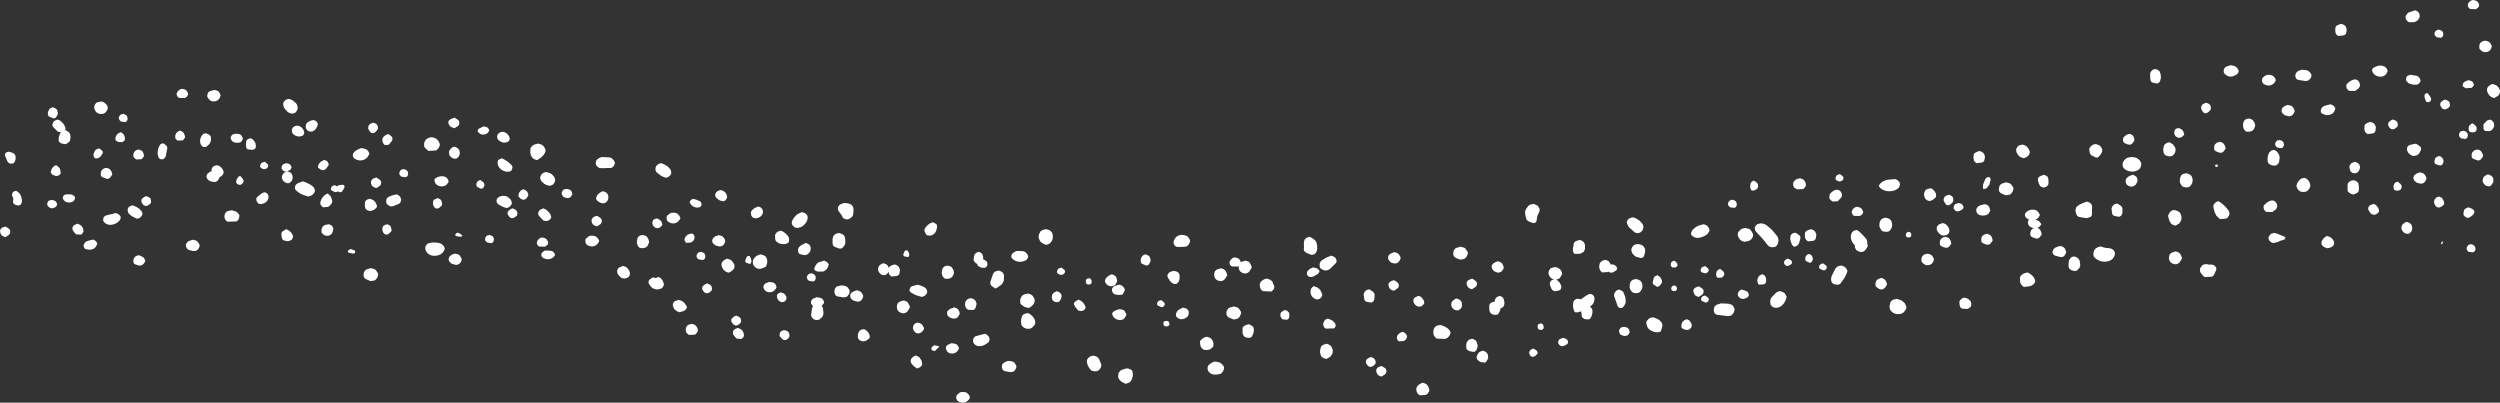 <?xml version="1.0" encoding="UTF-8" standalone="no"?>
<svg xmlns:xlink="http://www.w3.org/1999/xlink" height="131.4px" width="815.85px" xmlns="http://www.w3.org/2000/svg">
  <rect width="100%" height="100%" fill="#333333" stroke="none"/>
  <g transform="matrix(1.0, 0.0, 0.0, 1.0, 425.85, -69.4)">
    <path d="M363.6 73.75 Q364.1 74.75 363.4 75.7 362.8 76.55 361.7 76.65 L360.2 76.65 359.75 76.25 359.4 75.85 359.25 75.5 359.2 75.15 359.2 74.75 359.35 74.4 359.9 73.7 Q360.15 73.45 360.5 73.35 L362.05 72.85 362.1 72.75 Q363.15 72.85 363.6 73.75 M339.7 78.15 L339.85 78.55 339.95 78.9 339.95 79.25 339.85 80.0 Q339.7 80.8 338.9 80.95 L337.2 81.15 336.7 80.75 336.4 80.35 336.25 79.65 336.25 78.9 336.35 78.15 336.7 77.8 Q336.95 77.6 337.25 77.5 L338.05 77.2 338.1 77.15 338.95 77.45 339.45 77.8 339.7 78.15 M325.1 92.15 L326.6 92.25 327.4 92.5 328.15 93.2 328.5 93.9 328.45 94.25 328.35 94.65 328.1 95.05 327.8 95.35 327.45 95.65 327.2 95.75 326.6 95.85 324.25 95.5 Q323.45 95.3 323.25 94.5 L323.2 94.15 323.25 93.8 323.35 93.4 323.55 93.1 Q323.85 92.7 324.3 92.5 L325.1 92.2 325.1 92.15 M342.6 95.3 Q343.65 95.35 344.1 96.3 344.6 97.3 343.9 98.2 L342.7 99.1 340.75 99.05 340.25 98.6 340.0 98.25 339.9 97.9 339.85 97.55 339.85 97.15 340.05 96.8 340.8 96.1 Q341.35 95.7 342.0 95.45 L342.6 95.3 M350.6 90.8 L351.6 90.85 352.4 91.15 353.05 91.8 353.35 92.55 353.05 93.25 Q352.25 94.6 350.6 94.4 349.2 94.2 348.5 93.1 L348.25 92.4 348.3 92.05 348.5 91.7 Q348.75 91.45 349.0 91.35 L350.0 90.95 350.6 90.8 M359.4 94.8 Q359.4 94.6 359.55 94.45 359.65 94.2 359.9 94.1 L360.6 93.85 360.6 93.8 361.35 93.9 362.6 94.1 Q363.0 94.15 363.3 94.35 L363.9 95.1 364.1 95.8 363.9 96.15 363.7 96.5 363.45 96.75 363.25 96.9 362.6 97.05 361.6 97.0 361.0 96.9 360.15 96.55 359.45 95.85 359.35 95.55 359.35 95.15 359.4 94.8 M379.5 71.25 L379.5 70.9 379.8 70.2 380.5 69.6 381.1 69.4 381.6 69.45 382.3 69.7 382.8 70.05 383.15 70.8 383.2 71.15 383.1 71.5 382.9 71.85 382.15 72.4 380.25 72.35 379.85 72.0 379.6 71.65 379.5 71.25 M383.9 83.15 L384.25 82.9 384.5 82.8 385.1 82.7 385.1 82.65 385.75 82.8 Q386.1 82.9 386.45 83.1 L386.8 83.45 387.2 84.15 387.35 84.5 387.1 85.25 Q386.7 86.15 385.75 86.35 384.6 86.65 383.75 85.8 L383.35 85.4 383.25 85.0 383.25 84.65 383.25 84.3 383.35 83.9 383.5 83.5 383.9 83.15 M370.1 79.05 L370.8 79.35 371.2 79.65 371.4 80.05 371.5 80.75 371.35 81.15 371.15 81.5 370.7 81.75 369.3 81.55 368.75 80.95 368.6 80.3 368.75 79.9 369.0 79.55 369.25 79.3 369.45 79.2 370.1 79.1 370.1 79.05 M377.85 97.55 L377.85 97.15 377.9 96.8 378.05 96.45 Q378.35 96.1 378.8 95.9 L379.6 95.6 379.6 95.55 380.25 95.7 380.85 95.95 381.2 96.3 381.35 96.65 381.5 97.05 381.35 97.4 380.8 98.05 378.8 98.2 377.85 97.55 M387.6 96.8 L388.45 97.1 389.0 97.4 389.45 97.85 389.85 98.55 390.0 98.9 390.0 99.3 389.95 99.65 389.85 100.0 389.4 100.65 388.1 101.4 387.25 101.1 386.75 100.75 386.4 100.4 385.95 99.6 385.75 98.9 385.75 98.55 385.85 98.15 386.05 97.8 Q386.35 97.4 386.8 97.15 387.2 96.9 387.6 96.8 M386.6 108.4 L387.35 108.7 387.7 109.05 387.9 109.4 388.05 109.8 388.1 110.55 387.95 110.9 387.55 111.65 386.7 112.2 385.25 112.15 384.85 111.9 384.65 111.5 384.6 111.15 384.6 110.8 384.6 110.4 384.6 110.05 384.9 109.65 385.25 109.3 385.6 108.9 385.9 108.7 386.6 108.45 386.6 108.4 M382.05 110.45 Q382.55 111.0 382.35 111.75 382.2 112.35 381.65 112.5 381.0 112.7 380.3 112.5 L380.0 112.3 379.8 111.9 379.75 111.15 379.95 110.45 380.55 109.85 Q380.8 109.7 381.1 109.65 L382.05 110.45 M370.5 103.8 L370.5 103.4 370.55 103.05 370.75 102.7 371.55 102.1 372.1 101.9 372.85 102.2 373.35 102.55 373.55 102.9 373.65 103.65 373.6 104.05 373.45 104.35 372.7 104.9 Q371.6 105.45 370.9 104.5 L370.5 103.8 M366.1 99.65 L366.8 100.3 367.45 101.35 Q367.7 102.0 367.2 102.5 L366.6 102.75 366.0 102.65 365.75 102.25 365.5 101.55 Q365.35 101.15 365.35 100.75 365.3 100.4 365.5 100.15 L366.1 99.75 366.1 99.65 M369.25 120.7 L369.65 120.45 370.1 120.35 370.1 120.3 Q370.95 120.5 371.4 121.25 371.75 122.05 371.35 122.8 371.0 123.55 370.15 123.35 L368.85 122.9 368.65 122.5 368.6 122.15 368.65 121.8 368.75 121.4 368.85 121.05 369.25 120.7 M378.85 112.35 L379.2 112.65 379.45 113.05 379.5 113.75 379.35 114.15 379.2 114.5 378.7 114.75 377.3 114.55 376.75 114.0 376.6 113.3 376.75 112.9 376.9 112.55 377.15 112.3 377.5 112.2 378.1 112.1 378.1 112.05 378.85 112.35 M382.6 118.15 L383.45 118.45 383.9 118.85 384.3 119.55 384.5 120.3 384.35 120.65 383.8 121.35 Q383.35 121.85 382.65 121.75 L381.25 121.2 380.85 120.9 380.75 120.55 380.75 120.15 380.75 119.8 380.85 119.4 381.0 119.05 381.4 118.7 381.75 118.4 382.0 118.35 382.6 118.2 382.6 118.15 M384.4 127.8 L384.7 127.1 385.55 126.5 386.1 126.3 386.95 126.65 Q387.55 126.95 387.8 127.65 L387.85 128.8 387.1 129.9 386.75 130.15 386.1 130.2 385.3 129.95 384.6 129.2 384.35 128.55 384.35 128.15 384.4 127.8 M365.4 126.35 L365.85 127.05 366.0 127.4 365.95 127.8 365.85 128.15 365.6 128.55 365.35 128.9 365.0 129.15 364.75 129.25 364.1 129.35 362.8 129.0 362.0 128.3 361.75 127.65 361.75 127.3 361.85 126.9 362.05 126.6 362.8 126.0 363.6 125.75 363.6 125.65 364.1 125.7 364.95 125.95 365.4 126.35 M368.8 134.3 L369.15 133.95 369.5 133.7 370.1 133.55 370.85 133.85 371.2 134.2 371.6 134.9 371.8 135.65 371.75 136.05 371.45 136.4 370.7 136.95 Q369.6 137.45 368.9 136.5 L368.55 135.75 368.5 135.4 368.5 135.05 368.6 134.65 368.8 134.3 M371.35 148.15 L371.35 148.8 370.9 149.1 Q370.7 149.05 370.8 148.7 370.85 148.4 371.15 148.25 L371.35 148.15 M381.2 137.75 L381.5 138.05 381.65 138.45 381.6 138.8 381.45 139.15 381.2 139.5 380.3 140.2 Q379.2 140.9 378.4 139.9 L378.1 139.55 378.1 139.15 378.1 138.8 378.25 138.1 Q378.4 137.65 378.8 137.45 379.15 137.2 379.6 137.1 L379.6 137.05 380.35 137.3 Q380.8 137.45 381.2 137.75 M355.85 108.7 L356.35 109.05 356.55 109.4 356.65 110.15 356.6 110.55 356.4 110.85 355.7 111.4 Q354.6 111.95 353.9 111.0 L353.5 110.3 353.5 109.9 353.55 109.55 353.75 109.2 354.55 108.6 Q354.8 108.45 355.1 108.4 L355.85 108.7 M346.75 109.5 L347.6 109.2 347.6 109.15 348.45 109.45 348.95 109.8 349.2 110.15 349.35 110.55 349.5 110.9 349.45 111.3 349.35 112.05 Q349.2 112.8 348.45 112.95 L346.75 113.15 346.25 112.75 345.95 112.35 345.75 111.65 345.75 110.9 345.85 110.15 346.25 109.8 346.75 109.5 M362.6 116.3 L363.75 117.05 Q364.45 117.6 364.2 118.4 L363.6 119.5 Q363.0 120.2 362.1 120.25 L361.6 120.3 360.8 119.95 360.05 119.25 359.7 118.5 Q359.6 118.15 359.65 117.8 L359.75 117.4 360.0 117.05 360.25 116.85 361.1 116.55 362.0 116.4 362.6 116.3 M335.35 103.7 L335.8 104.05 336.1 104.4 336.25 104.8 336.05 105.5 Q335.55 106.7 334.1 106.95 L333.15 106.95 331.9 106.45 331.6 106.15 331.5 105.8 331.6 105.05 Q331.95 104.2 332.85 103.9 L334.0 103.6 334.6 103.45 334.6 103.4 335.35 103.7 M342.6 122.15 L343.35 122.45 343.8 122.8 344.1 123.15 344.25 123.55 344.35 123.9 344.3 124.25 344.0 125.05 Q343.55 125.9 342.6 125.95 341.55 125.95 341.1 125.05 L341.0 124.65 340.9 124.3 340.85 123.9 340.9 123.55 341.1 123.15 341.35 122.8 341.75 122.5 342.6 122.25 342.6 122.15 M341.5 128.35 L342.1 128.25 342.1 128.15 342.95 128.45 343.45 128.8 343.75 129.15 343.85 129.55 343.95 130.3 343.95 131.45 Q343.8 132.2 343.1 132.5 L342.1 132.9 341.25 132.6 340.75 132.25 340.4 131.9 340.25 131.55 340.25 131.15 340.25 130.8 340.25 130.4 340.25 130.05 340.25 129.65 340.35 129.3 340.6 128.95 341.0 128.55 341.5 128.35 M326.1 127.45 L326.1 127.4 326.8 127.7 327.3 128.1 327.8 128.8 328.05 129.55 328.1 130.3 327.7 131.05 Q327.2 131.95 326.1 132.05 324.6 132.2 323.9 131.0 L323.6 130.3 323.6 129.9 323.8 129.2 324.35 128.4 Q325.0 127.5 326.1 127.45 M331.9 147.95 L332.4 147.2 333.15 146.6 333.6 146.4 334.35 146.7 335.05 147.1 335.65 147.85 335.9 148.55 335.85 148.9 335.75 149.3 335.55 149.6 335.1 150.0 334.1 150.35 333.6 150.4 332.75 150.1 332.25 149.75 331.9 149.4 331.75 149.05 331.75 148.65 331.75 148.3 331.9 147.95 M356.0 128.9 L356.6 128.65 357.55 129.45 Q358.05 130.0 357.85 130.75 357.65 131.35 357.15 131.5 356.45 131.75 355.75 131.5 L355.45 131.3 355.3 130.9 355.25 130.15 355.45 129.45 Q355.65 129.1 356.0 128.9 M348.6 135.9 L349.35 136.2 349.8 136.6 350.3 137.3 350.5 138.05 350.5 138.4 350.3 138.75 349.65 139.3 Q348.6 139.8 347.7 138.95 L347.0 137.8 347.0 137.4 347.05 137.05 347.25 136.7 347.65 136.35 348.6 136.0 348.6 135.9 M360.45 142.15 Q361.05 142.5 361.25 143.15 361.45 143.7 361.3 144.3 361.2 145.0 360.6 145.4 L360.25 145.65 359.6 145.7 358.8 145.45 358.1 144.7 357.85 144.05 357.85 143.65 357.9 143.3 Q358.0 142.9 358.2 142.65 L359.0 142.0 359.6 141.8 360.45 142.15 M381.7 149.7 L381.9 150.05 382.0 150.8 381.85 151.15 381.65 151.5 381.2 151.75 379.8 151.6 Q379.4 151.4 379.25 151.0 379.1 150.65 379.1 150.3 L379.25 149.95 379.5 149.55 379.75 149.3 380.0 149.2 380.6 149.1 380.6 149.05 381.3 149.35 381.7 149.7 M277.55 91.9 L278.3 92.2 278.8 92.55 279.0 92.9 279.25 93.65 279.35 94.8 279.05 95.9 Q278.8 96.45 278.2 96.65 L276.75 96.4 Q276.0 96.15 275.9 95.4 L275.8 93.9 Q275.8 93.3 276.05 92.8 L276.45 92.4 276.7 92.15 276.95 92.05 277.55 91.95 277.55 91.9 M303.2 90.9 L303.8 91.2 304.25 91.6 304.65 92.3 304.7 92.65 Q304.6 93.35 304.05 93.75 L302.7 94.35 Q301.3 94.6 300.25 93.6 299.75 93.15 299.85 92.55 L299.85 92.15 300.0 91.8 300.25 91.45 Q300.45 91.2 300.75 91.1 L302.05 90.7 302.1 90.65 302.7 90.8 303.2 90.9 M313.3 94.15 L314.1 93.8 315.1 93.85 315.9 94.15 316.55 94.8 316.85 95.55 316.7 95.9 316.25 96.55 Q315.0 97.8 313.25 97.0 312.5 96.65 312.35 95.9 L312.35 95.55 312.4 95.15 312.5 94.8 313.3 94.15 M232.75 117.05 L233.1 116.85 234.05 116.6 234.1 116.55 234.95 116.85 Q235.25 116.95 235.55 117.2 L236.15 117.95 236.45 118.65 236.6 119.05 236.45 119.4 236.35 119.8 236.15 120.1 235.5 120.65 234.6 121.05 233.6 120.7 233.1 120.4 232.5 119.65 232.15 118.9 232.1 118.15 232.25 117.8 232.45 117.4 232.75 117.05 M221.9 120.4 L221.9 120.8 221.75 121.55 Q221.6 122.3 220.85 122.45 L219.15 122.65 218.65 122.25 218.35 121.85 218.2 121.15 218.2 120.4 218.3 119.65 218.65 119.3 219.2 119.0 220.0 118.7 220.05 118.65 220.9 118.95 221.35 119.3 221.65 119.65 221.8 120.05 221.9 120.4 M213.55 135.7 L214.3 135.95 214.65 136.3 214.8 136.65 214.95 137.05 214.8 137.4 214.6 137.7 213.5 138.3 Q212.45 138.6 211.95 137.8 L211.7 137.4 211.7 137.05 211.75 136.7 211.95 136.3 212.25 136.0 213.05 135.75 213.05 135.65 213.55 135.7 M221.25 130.4 Q221.2 129.85 221.45 129.25 L221.9 128.15 Q222.2 127.3 223.0 127.2 L223.05 127.15 Q223.85 127.3 223.75 128.15 L223.35 129.7 222.45 130.85 221.4 131.15 221.25 130.4 M205.9 132.55 L206.0 133.3 205.95 133.65 205.65 134.0 204.85 134.65 Q203.6 135.4 202.6 134.4 L202.3 134.05 202.2 133.65 202.1 133.3 202.05 132.9 202.05 132.55 202.15 132.2 202.55 131.4 Q202.85 131.2 203.2 131.1 L204.05 130.85 204.05 130.8 Q204.5 130.9 204.85 131.15 L205.5 131.8 205.9 132.55 M210.05 132.9 L210.8 133.2 211.3 133.55 211.5 133.95 211.6 134.65 211.55 135.05 211.4 135.4 210.75 136.05 Q209.65 136.85 208.95 135.8 L208.5 135.0 208.45 134.65 208.45 134.3 208.6 133.9 208.85 133.55 209.2 133.25 210.05 133.0 210.05 132.9 M208.05 142.15 L208.9 142.45 209.4 142.8 210.0 143.55 210.3 144.3 210.3 145.05 210.15 145.4 209.9 145.75 209.4 146.1 208.55 146.3 207.7 146.15 207.2 145.75 206.8 145.4 206.5 145.0 206.3 144.65 206.2 144.3 206.2 143.9 206.2 143.55 206.35 143.2 206.7 142.8 207.2 142.5 208.05 142.25 208.05 142.15 M207.45 147.55 L207.8 147.2 208.2 146.9 208.45 146.85 209.05 146.75 209.05 146.65 209.9 146.95 210.35 147.35 210.75 148.05 210.95 148.8 210.8 149.15 210.25 149.85 Q209.75 150.35 209.1 150.25 208.35 150.1 207.7 149.75 L207.3 149.4 207.2 149.05 207.2 148.65 207.2 148.3 207.3 147.9 207.45 147.55 M219.05 137.8 L219.2 137.45 Q219.4 137.05 219.75 136.75 L220.55 136.35 221.4 136.15 222.05 136.05 222.75 136.35 223.15 136.7 223.35 137.05 223.6 137.8 223.65 138.15 223.0 139.25 Q221.8 140.0 220.4 139.65 219.45 139.4 219.15 138.5 L219.05 137.8 M222.55 145.65 L223.4 146.0 223.9 146.35 224.25 147.05 224.45 147.8 224.3 148.15 223.75 148.85 Q223.3 149.35 222.6 149.25 221.9 149.1 221.25 148.75 L220.8 148.4 220.75 148.05 220.7 147.65 220.75 147.3 220.8 146.9 220.95 146.55 221.35 146.2 221.7 145.9 221.95 145.85 222.55 145.75 222.55 145.65 M241.8 126.7 L242.35 127.05 242.5 127.45 242.65 128.15 242.65 129.3 Q242.55 130.05 241.8 130.4 L241.1 130.65 240.25 130.35 239.85 130.0 239.5 129.25 239.25 128.5 239.2 127.8 239.35 127.4 239.6 127.1 240.25 126.75 241.05 126.5 241.1 126.4 241.8 126.7 M228.6 128.9 L229.05 128.95 230.05 129.25 230.5 129.6 230.95 130.3 231.2 130.65 231.2 131.05 231.15 131.4 231.0 131.8 230.8 132.15 230.55 132.5 230.1 132.9 229.05 133.1 228.6 133.1 Q227.85 132.85 227.15 132.45 226.55 132.1 226.45 131.4 L226.45 131.05 226.5 130.65 226.6 130.3 226.75 129.95 227.1 129.55 227.6 129.25 228.55 129.0 228.6 128.9 M239.05 141.3 L239.6 141.6 240.2 142.35 240.3 142.65 239.8 143.3 Q239.4 143.65 239.0 143.8 L239.45 143.95 239.9 144.35 240.25 145.05 240.45 145.8 240.3 146.15 239.75 146.85 Q239.3 147.35 238.6 147.25 L237.25 146.75 236.85 146.4 236.75 146.05 236.7 145.65 236.75 145.3 236.85 144.9 236.95 144.55 237.35 144.2 237.7 143.9 237.85 143.85 237.6 143.8 Q236.0 143.4 235.95 142.05 235.9 141.65 236.1 141.35 L236.35 141.1 236.2 141.05 Q235.4 140.7 235.0 139.9 L234.95 139.55 235.0 139.2 235.2 138.8 235.6 138.45 Q235.9 138.2 236.2 138.1 L237.1 137.8 238.05 137.85 238.9 138.15 239.5 138.85 239.85 139.55 239.7 139.9 239.25 140.55 238.4 141.15 239.05 141.3 M173.7 126.5 L174.5 126.25 174.5 126.15 175.5 126.9 Q176.05 127.55 175.5 128.15 175.1 128.6 174.5 128.6 173.95 128.6 173.45 128.2 L173.15 127.9 173.15 127.55 173.2 127.2 173.4 126.8 173.7 126.5 M173.5 131.3 Q174.6 131.35 175.05 132.25 175.45 133.05 175.05 133.8 L173.85 135.1 172.15 135.15 171.65 134.75 171.3 134.4 171.15 134.05 171.15 133.65 171.15 133.3 171.25 132.9 171.45 132.55 171.8 132.2 172.3 131.8 172.9 131.45 173.5 131.3 M163.5 129.65 L163.45 130.05 163.25 130.4 162.65 131.1 160.6 131.2 159.55 130.55 159.45 130.15 159.35 129.8 159.3 129.4 159.35 129.05 159.55 128.65 159.85 128.3 160.3 127.95 160.8 127.75 161.55 127.6 161.55 127.55 162.4 127.85 162.9 128.2 163.35 128.95 163.5 129.65 M165.85 144.45 L166.35 144.8 166.6 145.2 166.75 145.55 166.9 145.9 166.85 146.3 166.75 147.05 Q166.6 147.8 165.85 148.0 L164.15 148.15 163.65 147.75 163.35 147.4 163.15 146.65 163.15 145.9 163.25 145.15 163.65 144.8 164.15 144.5 165.0 144.25 165.0 144.15 165.85 144.45 M182.05 139.05 L181.85 139.35 181.1 139.9 179.2 139.85 178.8 139.55 178.6 139.15 178.45 138.8 178.45 138.4 178.75 137.75 Q179.05 137.35 179.45 137.1 L180.05 136.9 180.55 136.95 181.3 137.2 181.75 137.6 182.1 138.3 182.2 138.65 182.05 139.05 M180.05 144.4 Q180.7 144.75 181.15 145.2 L182.1 146.15 183.1 147.25 Q183.6 147.95 183.5 148.8 L183.5 149.0 183.7 149.55 183.6 149.9 182.95 150.95 Q181.95 152.05 180.55 151.4 179.8 151.05 179.55 150.3 L179.45 149.9 179.45 149.55 179.45 149.4 179.25 149.2 Q178.6 148.55 178.3 147.65 178.0 146.7 178.3 145.75 178.75 144.5 180.05 144.5 L180.05 144.4 M193.35 128.15 L194.0 128.8 194.2 129.55 194.0 130.25 193.8 130.65 Q193.0 131.45 191.85 131.7 189.8 132.15 188.1 131.05 L187.4 130.35 187.3 130.05 187.65 129.4 Q188.75 128.25 190.3 128.05 L192.55 127.85 192.55 127.8 193.35 128.15 M188.35 140.8 L188.8 140.6 189.55 140.45 189.55 140.4 190.55 140.75 191.0 141.05 191.3 141.4 191.45 141.75 191.6 142.2 191.65 142.9 191.5 143.65 191.1 144.35 190.7 144.8 190.3 145.0 189.55 145.05 188.55 144.9 188.1 144.5 187.65 143.75 187.45 143.05 187.55 141.95 187.95 141.15 188.35 140.8 M197.9 146.05 Q197.9 146.9 197.05 146.9 196.05 146.9 196.1 146.05 196.15 145.15 197.05 145.05 197.9 145.2 197.9 146.05 M202.45 152.35 L203.05 152.25 203.05 152.15 203.7 152.3 204.4 152.6 204.75 152.95 205.15 153.65 205.3 154.05 205.05 154.8 Q204.65 155.65 203.7 155.9 202.55 156.15 201.7 155.3 L201.3 154.9 201.2 154.55 201.2 154.15 201.2 153.8 201.3 153.4 201.45 153.05 201.8 152.7 202.2 152.4 202.45 152.35 M187.25 160.4 L188.05 160.1 188.05 160.05 188.8 160.35 189.3 160.7 189.55 161.05 189.75 161.45 189.95 162.15 189.8 162.55 189.35 163.2 Q188.45 164.3 187.25 163.6 L186.3 162.9 186.2 162.55 186.2 162.15 186.2 161.8 186.3 161.4 186.45 161.05 186.8 160.65 Q187.0 160.5 187.25 160.4 M191.6 167.45 L191.95 167.2 192.3 167.1 193.05 167.0 193.05 166.9 194.05 167.2 Q194.55 167.35 195.0 167.65 L195.8 168.4 196.25 169.45 196.3 169.8 196.2 170.15 195.75 170.9 Q195.15 171.75 194.1 171.9 192.3 172.1 191.2 170.8 L190.95 170.4 190.85 170.05 190.8 169.65 190.8 169.3 190.85 168.95 190.95 168.55 191.05 168.15 191.2 167.8 191.6 167.45 M175.9 156.35 L176.4 156.7 176.7 157.05 176.9 157.45 177.05 157.8 176.85 158.5 176.1 160.05 175.05 161.55 Q174.55 162.4 173.55 162.3 L172.7 162.15 Q171.9 161.8 171.75 161.0 171.6 160.1 172.0 159.25 L173.0 157.25 Q173.7 156.05 175.05 156.1 L175.05 156.05 175.9 156.35 M164.55 152.3 Q165.4 152.5 165.65 153.35 165.9 154.05 165.45 154.75 165.15 155.25 164.6 155.1 L163.5 154.6 163.3 154.3 163.3 153.9 163.3 153.55 163.35 153.2 163.85 152.55 164.05 152.45 164.55 152.3 M170.2 157.05 Q169.85 157.75 169.1 157.6 L168.0 157.1 167.8 156.8 167.8 156.4 167.85 156.1 168.2 155.7 168.55 155.5 169.05 155.35 169.05 155.3 170.0 156.0 Q170.5 156.4 170.2 157.05 M233.7 159.3 L234.1 158.95 234.6 158.65 235.55 158.35 235.6 158.3 Q236.1 158.4 236.5 158.65 L237.4 159.35 237.95 160.05 238.25 160.8 238.35 161.15 238.2 161.55 237.75 162.2 Q237.2 162.65 236.55 162.8 L234.6 163.05 234.1 162.65 233.75 162.25 233.4 161.5 233.35 160.8 233.35 160.05 233.45 159.65 233.7 159.3 M215.05 166.55 L215.55 166.6 216.4 166.9 217.15 167.6 217.45 168.3 217.45 169.05 217.3 169.4 217.05 169.75 216.3 170.2 214.6 170.15 214.05 169.9 213.85 169.55 213.7 169.15 213.6 168.4 Q213.5 167.85 213.8 167.35 L214.5 166.75 215.05 166.55 M320.6 103.65 L321.05 103.7 321.95 103.95 322.4 104.35 322.8 105.05 322.95 105.4 322.95 105.8 322.8 106.15 322.6 106.55 322.3 106.9 321.95 107.15 321.7 107.25 321.1 107.35 319.75 107.0 318.95 106.3 318.7 105.65 318.75 105.3 318.85 104.9 319.0 104.6 319.75 104.0 320.55 103.7 320.6 103.65 M306.45 108.9 L306.75 108.55 307.1 108.3 307.35 108.2 308.1 108.1 308.1 108.05 308.95 108.35 309.4 108.7 309.9 109.45 310.1 110.15 310.1 110.55 309.95 110.9 309.65 111.6 309.05 112.15 308.1 112.4 307.1 112.3 306.65 111.85 306.4 111.5 306.15 110.75 306.15 110.05 Q306.15 109.65 306.3 109.3 L306.45 108.9 M319.4 116.05 L319.5 116.75 319.35 117.15 319.15 117.5 318.7 117.75 317.3 117.55 316.75 117.0 316.6 116.3 316.75 115.9 317.0 115.55 317.25 115.3 317.5 115.2 318.1 115.1 318.1 115.05 318.8 115.35 319.2 115.65 319.4 116.05 M316.1 118.3 Q317.0 118.5 317.5 119.25 318.0 119.95 318.1 120.75 L317.9 122.3 Q317.6 123.05 316.85 123.4 L316.1 123.45 315.15 123.2 314.65 122.9 314.35 122.55 314.2 122.15 314.15 121.8 314.15 121.05 314.25 120.3 314.5 119.55 314.7 119.15 315.1 118.8 315.35 118.55 315.6 118.45 316.1 118.35 316.1 118.3 M294.1 102.9 L294.8 103.2 295.3 103.55 295.55 103.9 295.65 104.65 295.6 105.05 295.4 105.4 294.75 106.05 Q293.65 106.8 292.95 105.8 L292.55 105.0 292.45 104.65 292.5 104.3 292.6 103.9 292.85 103.55 293.25 103.25 294.1 102.95 294.1 102.9 M285.05 111.2 L285.05 111.15 285.8 111.45 286.3 111.8 286.55 112.15 286.75 112.55 286.95 113.3 286.7 113.65 286.1 114.15 Q285.05 114.7 284.2 113.9 283.65 113.35 283.7 112.65 L283.75 112.3 283.85 111.9 284.1 111.55 Q284.25 111.4 284.45 111.35 L285.05 111.2 M284.0 119.05 Q283.8 119.7 283.2 120.15 L282.8 120.35 282.1 120.45 281.1 120.2 280.6 119.9 280.35 119.5 280.2 119.15 280.15 118.8 280.1 118.05 280.25 117.3 280.35 116.9 280.6 116.55 281.0 116.2 281.5 115.95 282.1 115.85 282.1 115.8 283.25 116.5 284.0 117.55 Q284.25 118.3 284.0 119.05 M299.9 116.35 L300.25 117.05 300.45 117.8 300.3 118.15 299.75 118.85 Q299.3 119.35 298.6 119.25 297.9 119.1 297.25 118.75 L296.8 118.4 296.75 118.05 296.7 117.65 296.75 117.3 296.8 116.9 296.95 116.55 297.35 116.2 297.7 115.9 297.95 115.85 298.55 115.75 298.6 115.65 299.4 115.95 299.9 116.35 M297.85 123.05 L297.9 123.75 297.6 123.9 Q297.3 123.9 297.1 123.7 296.85 123.3 297.25 123.15 L297.85 123.05 M299.25 135.8 L300.4 136.85 301.3 137.95 Q301.8 138.6 301.7 139.4 L301.5 139.8 301.05 140.5 300.55 140.75 298.6 140.9 297.45 139.8 296.9 138.7 296.5 137.2 Q296.25 136.05 297.3 135.4 297.65 135.15 298.1 135.05 L299.25 135.8 M289.35 126.9 L289.5 127.25 289.65 127.7 289.7 128.4 289.55 129.15 289.15 129.85 288.7 130.3 288.3 130.5 287.6 130.55 286.6 130.4 286.15 130.0 285.65 129.25 285.5 128.55 285.6 127.45 285.95 126.65 286.35 126.3 286.85 126.1 287.6 125.95 287.6 125.9 288.55 126.25 289.05 126.55 289.35 126.9 M285.45 138.7 L285.7 139.05 285.9 139.45 286.05 140.15 286.0 141.25 285.35 142.3 284.1 143.05 283.1 142.7 282.65 142.35 282.2 141.65 281.8 140.5 281.7 139.8 281.85 139.4 282.0 139.05 282.25 138.7 282.6 138.3 283.0 138.1 283.6 137.9 284.2 138.05 284.95 138.35 285.45 138.7 M315.6 134.8 Q316.65 134.85 317.1 135.8 317.6 136.8 316.9 137.7 L315.7 138.6 313.7 138.55 313.25 138.15 313.0 137.75 312.9 137.4 312.85 137.05 312.85 136.65 313.0 136.35 313.8 135.6 Q314.35 135.2 315.0 134.95 L315.6 134.8 M315.5 145.6 L316.1 145.5 316.1 145.4 316.6 145.45 317.45 145.7 318.1 146.0 318.6 146.2 319.2 146.45 319.95 146.8 Q320.0 147.6 319.1 147.75 318.2 147.9 317.45 148.4 L316.1 148.7 Q315.05 148.6 314.6 147.65 L314.45 147.3 314.45 146.9 314.55 146.6 315.15 145.8 315.5 145.6 M269.1 113.05 L269.8 113.35 270.2 113.65 270.45 114.05 270.65 114.8 270.7 115.15 270.55 115.5 270.0 116.2 Q269.45 116.8 268.6 116.55 L267.35 116.05 267.1 115.65 267.0 115.3 266.95 114.9 267.0 114.55 267.2 114.15 267.6 113.8 268.1 113.4 268.5 113.25 269.05 113.1 269.1 113.05 M266.85 123.15 L266.85 122.8 Q266.9 122.4 267.1 122.1 267.45 121.45 268.1 121.05 268.8 120.65 269.6 120.7 L269.6 120.65 270.6 120.7 271.55 121.0 272.4 121.7 272.8 122.4 272.95 122.8 272.85 123.55 Q272.65 124.5 271.8 124.95 270.0 125.85 268.1 124.95 267.35 124.6 267.0 123.9 L266.85 123.55 266.85 123.15 M259.8 117.4 L260.0 117.75 260.2 118.15 260.2 118.55 260.15 118.9 259.8 119.65 259.25 120.35 258.7 120.8 258.1 120.8 256.8 120.15 Q256.25 119.8 256.1 119.15 L255.95 118.05 256.1 117.65 256.35 117.3 256.7 116.95 257.1 116.65 257.35 116.55 258.1 116.4 259.05 116.75 259.55 117.05 259.8 117.4 M255.1 135.15 L255.95 135.45 256.45 135.8 256.7 136.15 256.85 136.55 256.9 136.9 256.85 137.65 256.85 138.4 256.85 139.15 256.7 139.9 256.4 140.2 255.1 140.6 252.6 140.2 252.1 139.9 251.85 139.55 251.7 139.15 251.6 138.8 251.5 138.4 251.45 138.05 251.5 137.65 251.6 137.3 251.75 136.95 252.65 136.25 Q253.8 135.6 255.05 135.25 L255.1 135.15 M270.05 126.5 L270.1 126.4 270.8 126.7 271.3 127.05 271.55 127.45 271.7 128.15 271.7 128.55 271.55 128.9 271.15 129.65 270.25 130.25 Q269.1 130.5 268.2 129.65 L268.0 129.25 267.85 128.9 267.85 128.55 267.85 128.15 267.95 127.8 268.25 127.45 268.7 127.05 269.25 126.75 270.05 126.5 M264.45 135.95 L265.05 135.85 265.1 135.8 266.25 136.55 Q266.7 136.9 266.8 137.55 L266.75 139.05 Q266.55 139.85 265.7 140.15 L264.25 139.9 Q263.5 139.7 263.4 138.9 L263.25 137.8 Q263.2 137.15 263.6 136.65 L263.85 136.3 264.2 136.05 Q264.35 135.95 264.45 135.95 M281.95 153.55 L282.0 153.15 282.1 152.8 282.2 152.4 282.6 152.05 283.1 151.75 284.05 151.5 284.1 151.4 285.05 151.75 285.5 152.1 285.95 152.8 286.2 153.55 286.15 153.9 285.5 154.95 Q284.5 156.05 283.1 155.4 282.35 155.05 282.1 154.3 L282.0 153.9 281.95 153.55 M264.2 152.85 Q263.65 154.3 262.1 154.65 259.65 155.25 257.75 153.5 257.25 153.0 257.3 152.3 L257.35 151.9 257.4 151.55 257.75 150.8 258.1 150.45 258.6 150.15 259.55 149.85 259.6 149.8 260.55 150.1 261.35 150.3 262.6 150.4 263.4 150.65 264.1 151.3 Q264.5 152.05 264.2 152.85 M250.45 153.2 L251.05 153.1 251.1 153.05 Q251.45 153.15 251.8 153.35 L252.3 153.7 252.6 154.05 252.8 154.45 252.95 155.15 253.0 155.9 Q253.05 156.55 252.55 157.05 L251.95 157.65 251.7 157.8 251.1 157.85 250.25 157.6 249.7 157.3 249.35 156.9 249.25 156.55 249.2 156.15 249.2 155.8 249.25 155.05 Q249.25 154.65 249.4 154.3 L249.6 153.9 249.95 153.55 250.2 153.3 250.45 153.2 M248.45 151.8 L248.05 152.55 Q247.6 153.4 246.6 153.3 L244.75 152.8 Q244.15 152.5 243.95 151.8 L244.0 151.4 244.3 150.75 Q244.6 150.35 245.0 150.15 L245.95 149.8 246.6 149.65 247.45 150.0 247.9 150.35 248.25 151.05 248.45 151.8 M297.35 156.65 Q297.55 157.25 297.25 157.8 L296.9 158.55 Q296.7 159.3 296.0 159.7 L293.6 159.8 293.1 159.4 292.5 158.65 292.25 158.3 292.1 157.9 292.1 157.55 292.1 157.15 292.25 156.8 292.75 156.1 Q292.9 155.9 293.1 155.8 L293.35 155.7 294.1 155.6 294.1 155.55 294.95 155.75 295.45 155.75 296.1 155.75 296.75 156.0 297.35 156.65 M74.5 136.0 L74.5 135.9 75.45 136.25 75.95 136.55 76.2 136.9 76.4 137.25 76.6 137.65 76.6 138.05 76.4 138.7 75.85 139.85 75.65 141.05 Q75.65 141.65 75.25 142.05 L75.0 142.15 74.5 142.2 73.2 141.75 72.35 141.15 72.25 140.8 72.0 140.0 71.85 138.9 Q71.8 138.25 72.1 137.7 L72.85 136.65 73.25 136.3 73.75 136.1 74.5 136.0 M2.8 147.4 Q3.6 147.9 3.85 148.8 4.1 149.7 4.0 150.65 3.95 151.5 3.35 152.15 L3.0 152.4 2.75 152.5 2.05 152.55 0.45 151.9 -0.25 151.3 -0.35 150.9 -0.35 150.55 -0.3 149.8 -0.35 149.05 -0.3 148.3 -0.1 147.55 0.3 147.2 0.65 146.9 0.9 146.85 1.5 146.7 1.5 146.65 Q2.2 146.95 2.8 147.4 M31.1 153.15 L31.25 153.55 31.15 153.9 31.0 154.3 30.75 154.65 30.4 155.05 30.1 155.25 29.5 155.4 29.0 155.35 28.15 155.1 27.7 154.75 27.2 154.0 27.15 153.65 27.15 153.3 27.25 152.9 27.45 152.6 Q27.75 152.25 28.2 152.05 L29.0 151.75 29.0 151.65 29.65 151.8 30.35 152.1 30.7 152.45 31.1 153.15 M29.0 160.8 Q29.65 161.1 30.15 161.55 30.65 161.9 30.65 162.55 30.65 163.15 30.15 163.55 L29.0 164.3 28.15 164.0 27.7 163.6 27.35 162.9 27.25 162.15 27.4 161.8 27.65 161.45 Q27.9 161.25 28.15 161.15 L29.0 160.85 29.0 160.8 M22.65 167.05 Q22.45 167.9 21.65 168.15 L20.2 167.9 Q19.45 167.7 19.35 166.9 L19.2 165.8 Q19.1 165.15 19.5 164.65 L19.8 164.3 20.15 164.05 20.4 163.95 21.0 163.85 21.0 163.8 22.15 164.55 Q22.65 164.95 22.75 165.55 L22.65 167.05 M37.0 165.9 L37.75 166.2 38.2 166.6 38.7 167.3 38.95 168.05 38.9 168.4 38.7 168.75 38.1 169.3 Q37.0 169.8 36.1 168.95 35.55 168.5 35.4 167.8 L35.4 167.4 35.45 167.05 35.65 166.7 36.05 166.4 Q36.5 166.15 37.0 166.0 L37.0 165.9 M8.5 152.8 L9.35 153.1 9.85 153.45 10.1 153.8 10.25 154.15 Q10.5 154.75 10.1 155.25 L8.15 157.2 Q6.95 158.05 5.7 157.4 L4.9 156.8 4.8 156.05 Q4.7 155.05 5.5 154.35 L6.9 153.5 8.5 152.85 8.5 152.8 M4.5 157.45 L4.75 157.8 4.7 158.15 4.3 158.75 2.75 159.65 2.0 159.8 Q1.0 159.85 0.65 158.9 L0.65 158.55 0.7 158.2 0.9 157.8 1.6 157.15 2.5 156.75 2.5 156.65 3.5 156.85 Q3.85 156.9 4.1 157.1 L4.5 157.45 M5.25 166.55 Q4.3 167.5 3.15 166.85 2.05 166.2 1.85 165.05 1.75 164.3 2.0 163.6 L2.55 163.0 Q2.75 162.85 3.0 162.8 L4.2 163.3 4.95 163.95 5.5 165.05 Q5.8 165.6 5.5 166.15 L5.25 166.55 M10.0 175.9 L9.55 176.55 6.8 176.65 Q5.7 175.95 6.05 174.7 L6.45 173.95 Q6.95 173.4 7.5 173.4 L8.35 173.7 9.1 174.1 9.8 174.85 10.05 175.55 10.0 175.9 M4.95 183.7 L5.15 182.9 5.25 182.55 5.55 182.2 6.05 181.9 7.0 181.6 7.0 181.55 7.85 181.85 8.35 182.2 8.65 182.55 8.85 182.95 9.1 183.7 9.0 184.8 8.3 185.8 7.0 186.55 6.05 186.25 5.55 185.9 5.25 185.55 5.15 185.15 5.0 184.8 4.95 184.4 4.95 183.7 M19.9 187.4 L19.95 187.05 20.15 186.7 Q20.5 186.35 20.95 186.15 L21.5 185.9 22.25 186.2 22.75 186.6 22.95 186.95 23.1 187.65 23.0 188.05 22.85 188.35 22.1 188.95 Q21.0 189.45 20.3 188.5 L19.9 187.8 19.9 187.4 M31.4 177.85 L32.0 177.75 32.0 177.65 Q32.6 178.0 33.0 178.45 33.55 179.05 33.15 179.8 32.8 180.55 32.1 180.7 L30.65 180.8 30.3 180.4 30.05 180.05 30.0 179.65 30.05 179.3 30.15 178.95 30.4 178.55 30.8 178.2 31.25 177.9 31.4 177.85 M26.15 191.55 L25.0 192.3 24.15 192.0 23.7 191.6 23.35 190.9 23.25 190.15 23.4 189.8 23.65 189.45 Q23.85 189.25 24.15 189.15 L25.0 188.85 25.0 188.8 26.15 189.55 Q26.6 189.9 26.6 190.55 26.6 191.15 26.15 191.55 M39.35 194.6 L39.85 194.95 40.3 195.7 40.6 196.45 40.6 196.8 40.5 197.15 40.05 197.85 Q39.7 198.25 39.2 198.3 L37.5 198.4 37.0 198.05 36.65 197.65 36.5 197.3 36.4 196.9 36.35 196.55 36.35 196.15 36.5 195.8 36.65 195.45 37.0 195.05 37.9 194.5 38.5 194.3 39.35 194.6 M79.5 158.8 L79.5 158.4 79.55 158.05 79.65 157.7 79.9 157.3 80.25 156.9 80.75 156.75 81.5 156.6 81.5 156.55 82.0 156.6 82.8 156.9 83.55 157.6 83.9 158.3 83.85 159.05 83.45 159.75 Q82.95 160.55 82.0 160.6 L81.95 160.6 82.2 160.75 83.0 161.45 83.6 162.5 Q83.8 163.1 83.5 163.65 L83.3 164.05 82.0 164.4 Q81.0 164.55 80.45 163.65 L80.0 162.5 79.9 161.8 80.05 161.45 80.3 161.05 80.7 160.75 81.3 160.55 Q80.3 160.4 79.8 159.5 L79.5 158.8 M64.35 155.35 L64.7 156.05 64.9 156.8 64.75 157.15 64.5 157.55 64.25 157.9 63.9 158.15 63.65 158.25 63.0 158.4 62.15 158.1 61.55 157.75 61.05 157.0 60.9 156.3 61.05 155.95 61.3 155.55 61.7 155.2 62.4 154.85 63.0 154.65 63.85 155.0 64.35 155.35 M64.8 166.9 L64.95 167.3 65.1 168.05 65.05 168.75 64.75 169.55 64.25 169.85 63.9 170.0 63.85 170.15 63.6 170.9 63.25 171.65 62.9 172.05 62.0 172.15 61.2 172.0 60.7 171.65 60.4 171.3 60.25 170.9 60.2 170.55 60.15 170.15 60.15 169.8 60.15 169.4 60.2 169.05 60.25 168.65 60.65 168.3 Q60.9 168.1 61.2 168.0 L61.95 167.8 61.95 167.65 62.0 167.3 62.15 166.9 62.4 166.55 62.8 166.25 63.5 166.0 63.5 165.9 64.15 166.2 64.65 166.55 64.8 166.9 M52.0 150.25 L52.45 150.6 52.9 151.3 53.15 151.65 53.15 152.05 53.1 152.4 52.9 152.8 52.75 153.15 52.5 153.5 52.0 153.9 51.0 154.1 50.55 154.1 Q49.75 153.85 49.1 153.45 48.5 153.1 48.4 152.4 L48.4 152.05 48.45 151.65 48.5 151.3 48.7 150.95 49.0 150.55 Q49.25 150.35 49.55 150.25 L50.5 150.0 50.5 149.9 51.0 149.95 52.0 150.25 M54.5 160.3 Q55.15 160.6 55.65 161.05 56.15 161.4 56.15 162.05 56.15 162.65 55.65 163.05 L54.5 163.8 53.65 163.5 53.2 163.1 52.85 162.4 52.75 161.65 52.9 161.3 53.2 160.95 Q53.4 160.75 53.7 160.65 L54.5 160.35 54.5 160.3 M49.5 166.8 L50.35 167.15 Q50.95 167.5 51.2 168.15 L51.25 169.3 Q51.1 170.0 50.5 170.4 L50.15 170.65 49.55 170.7 48.7 170.45 48.0 169.75 47.75 169.05 47.75 168.65 47.8 168.3 Q47.9 167.9 48.15 167.65 L48.95 167.0 49.5 166.8 M55.25 180.2 L55.75 180.55 56.0 180.95 56.15 181.3 56.35 182.05 56.3 182.75 56.0 183.55 55.75 183.9 55.4 184.15 55.15 184.25 53.7 184.0 52.75 183.4 52.7 183.05 52.65 182.65 52.65 182.3 52.65 181.9 52.7 181.55 52.8 181.2 53.0 180.8 53.4 180.4 53.65 180.2 53.9 180.1 54.5 180.0 54.5 179.9 55.25 180.2 M56.55 184.7 Q56.8 184.35 57.2 184.15 L58.0 183.85 58.0 183.8 58.85 184.15 Q59.45 184.5 59.7 185.15 L59.8 186.3 59.2 187.4 58.9 187.65 58.65 187.75 57.2 187.5 56.35 186.85 56.0 186.15 56.05 185.8 56.15 185.45 56.55 184.7 M46.8 176.75 Q47.3 177.2 47.5 177.8 L47.5 178.15 47.2 178.9 46.6 179.6 45.75 180.0 43.0 179.9 42.55 179.5 42.05 178.8 41.95 178.4 41.9 177.65 42.0 176.95 42.4 176.15 42.8 175.85 Q43.0 175.65 43.3 175.6 L44.0 175.5 44.0 175.4 45.0 175.7 45.75 176.05 Q46.35 176.35 46.8 176.75 M77.9 175.95 Q78.05 177.05 77.0 177.05 76.0 177.1 75.95 176.15 75.8 174.95 77.0 175.0 L77.0 174.9 Q77.8 175.1 77.9 175.95 M74.5 183.15 L75.2 183.5 75.6 183.8 75.85 184.2 75.95 184.55 75.85 184.9 75.15 185.55 Q73.8 186.35 73.25 184.9 73.1 184.55 73.25 184.2 73.35 183.8 73.7 183.55 74.05 183.3 74.5 183.15 M138.9 134.7 L139.55 134.6 139.55 134.55 140.25 134.85 140.65 135.15 140.85 135.55 140.95 136.25 140.8 136.65 140.6 137.0 140.15 137.25 138.75 137.05 138.2 136.5 Q138.05 136.15 138.05 135.8 L138.2 135.4 138.45 135.05 138.7 134.8 138.9 134.7 M126.05 145.35 Q126.25 144.65 126.8 144.15 127.75 143.2 129.05 142.85 L130.05 142.6 130.05 142.55 130.9 142.85 131.4 143.2 131.65 143.55 132.0 144.3 132.05 144.65 131.45 145.7 Q130.25 146.75 128.55 147.0 127.6 147.15 126.75 146.65 L126.05 146.05 126.05 145.35 M141.25 146.15 L141.25 145.8 141.3 145.4 141.45 145.1 142.15 144.35 Q142.45 144.1 142.8 144.0 L143.5 143.8 144.0 143.85 145.0 144.1 145.45 144.45 145.95 145.2 146.25 145.9 146.25 146.3 146.15 146.65 146.0 147.05 145.75 147.4 144.95 148.0 143.5 148.3 Q142.1 148.15 141.5 146.85 L141.25 146.15 M146.5 128.3 L147.45 129.0 Q147.9 129.4 147.9 130.05 147.9 130.7 147.45 131.1 147.0 131.45 146.45 131.6 L145.75 131.55 145.45 131.1 145.3 130.4 145.4 129.3 145.85 128.65 146.5 128.35 146.5 128.3 M148.55 142.35 L148.55 142.3 Q149.7 142.25 150.65 142.9 L152.4 144.4 153.95 146.25 Q154.8 147.3 154.45 148.5 L154.15 149.3 153.9 149.65 153.55 149.9 153.3 150.0 152.55 150.1 151.55 149.9 150.75 149.1 149.9 147.95 148.6 146.5 147.15 144.95 Q146.8 144.5 146.8 143.9 L146.85 143.55 147.05 143.15 147.35 142.8 147.7 142.55 Q147.8 142.45 147.95 142.45 L148.55 142.35 M160.05 145.3 L161.2 146.05 Q161.9 146.6 161.65 147.4 L161.2 148.9 160.7 149.5 Q160.3 149.8 159.8 149.9 L159.4 149.8 158.9 149.15 158.5 148.05 Q158.3 147.5 158.4 146.9 L158.55 146.15 158.85 145.8 159.2 145.55 159.45 145.45 160.05 145.35 160.05 145.3 M89.55 147.65 L90.4 147.95 90.85 148.3 91.15 148.65 91.3 149.05 91.4 149.4 91.4 149.8 91.4 150.15 91.4 150.55 91.3 150.9 91.15 151.3 90.95 151.6 89.85 152.2 88.2 152.25 Q87.95 152.25 87.8 152.05 L87.55 151.65 87.45 151.3 87.45 150.55 87.6 149.8 87.7 149.05 87.8 148.65 88.15 148.3 Q88.4 148.1 88.7 148.0 L89.5 147.75 89.55 147.65 M107.05 140.3 L107.9 140.6 109.15 141.35 110.15 142.45 Q110.6 143.15 110.4 143.9 L110.15 144.65 109.5 145.2 Q108.55 145.8 107.6 145.2 L105.95 143.75 Q105.35 143.1 105.1 142.25 L105.05 141.9 105.1 141.55 105.3 141.2 105.7 140.8 106.15 140.55 106.45 140.45 107.05 140.35 107.05 140.3 M120.5 154.4 L121.3 155.1 Q121.7 155.55 121.55 156.1 L121.05 156.7 119.85 156.65 119.4 156.15 119.4 155.8 119.4 155.4 119.55 155.05 119.8 154.75 120.5 154.5 120.5 154.4 M115.0 159.15 L116.0 159.9 116.5 160.9 Q116.65 161.5 116.3 162.0 L115.7 162.7 115.0 163.05 113.85 162.3 Q113.35 161.95 113.55 161.3 L113.8 160.2 Q113.9 159.8 114.25 159.55 L115.0 159.25 115.0 159.15 M110.65 150.05 L110.9 150.4 111.0 150.8 111.05 151.15 111.0 151.55 110.95 151.9 110.75 152.65 110.4 153.4 109.55 153.6 108.1 153.2 Q107.15 152.7 106.7 151.75 106.45 151.25 106.55 150.65 L106.7 150.3 106.9 149.9 107.2 149.55 107.55 149.3 107.8 149.2 108.55 149.05 109.05 149.1 109.9 149.35 110.4 149.7 110.65 150.05 M101.55 157.7 L100.45 158.3 Q99.6 158.55 99.1 158.05 L98.7 158.2 97.0 158.3 96.55 157.9 96.3 157.55 96.05 156.8 96.05 156.05 96.25 155.3 96.5 154.95 96.9 154.6 Q97.15 154.4 97.4 154.35 L98.0 154.25 98.0 154.15 98.85 154.5 99.3 154.85 99.7 155.55 99.85 155.8 100.0 155.75 100.0 155.65 100.5 155.7 Q100.9 155.8 101.2 156.0 L101.6 156.3 101.75 156.65 101.9 157.05 101.75 157.4 101.55 157.7 M108.05 160.4 L109.0 160.75 109.5 161.05 109.8 161.4 109.95 161.8 110.1 162.2 110.15 162.9 110.0 163.65 109.6 164.35 109.15 164.8 108.75 165.0 108.05 165.1 107.05 164.9 106.6 164.5 106.1 163.75 105.95 163.05 106.05 161.95 106.4 161.15 106.8 160.85 Q107.05 160.65 107.3 160.6 L108.05 160.5 108.05 160.4 M104.55 166.4 L104.7 167.95 Q104.55 168.75 104.0 169.4 L103.65 169.8 Q102.25 170.25 101.9 168.85 L101.15 166.7 Q100.5 165.4 101.45 164.45 101.95 163.9 102.55 163.9 L103.25 164.2 103.8 164.55 104.15 165.3 104.55 166.4 M119.55 163.55 Q119.6 162.65 120.5 162.55 121.4 162.7 121.4 163.55 121.4 164.4 120.5 164.4 119.5 164.4 119.55 163.55 M113.55 172.9 L114.5 173.25 115.15 173.55 115.85 174.0 116.4 174.65 116.55 175.05 116.65 175.4 116.65 175.8 116.55 176.15 116.35 176.9 116.05 177.65 115.05 177.85 Q113.65 177.8 112.55 177.05 111.75 176.45 111.55 175.5 111.4 175.0 111.4 174.4 L111.65 174.05 111.95 173.7 112.3 173.35 Q112.55 173.15 112.8 173.1 L113.55 173.0 113.55 172.9 M89.05 166.9 L89.7 167.0 90.15 167.05 90.65 166.65 91.15 166.3 Q91.65 165.9 92.2 165.65 92.6 165.4 93.05 165.3 94.55 165.55 94.5 167.05 94.4 168.55 93.15 169.4 L92.95 169.55 93.4 169.8 93.65 170.15 93.8 170.55 93.85 170.9 93.8 171.65 93.6 172.4 93.25 173.15 92.9 173.55 92.05 173.65 91.2 173.5 90.7 173.15 90.4 172.8 90.3 172.4 90.3 172.05 90.25 171.65 90.2 171.3 90.15 171.0 89.0 171.35 88.15 171.3 87.85 170.9 87.6 170.15 87.5 169.4 87.5 168.65 87.6 167.95 87.8 167.55 88.2 167.2 88.55 166.95 89.05 166.9 M85.8 180.65 L85.9 181.05 85.8 181.4 85.6 181.7 84.5 182.3 Q83.45 182.6 82.9 181.8 L82.65 181.4 82.65 181.05 82.7 180.7 82.9 180.3 83.2 180.05 84.0 179.75 84.05 179.65 84.5 179.7 85.25 180.0 85.6 180.3 85.8 180.65 M104.5 176.1 L105.2 176.35 105.6 176.7 105.8 177.05 106.0 177.8 105.8 178.2 105.6 178.5 105.35 178.8 105.1 178.9 104.5 179.05 104.0 179.0 103.15 178.7 102.8 178.4 102.55 177.65 102.5 177.3 102.65 176.95 102.9 176.55 103.15 176.3 103.4 176.2 104.0 176.1 104.0 176.05 104.5 176.1 M157.55 153.8 L158.25 154.1 158.75 154.45 158.9 154.8 158.95 155.15 158.8 155.55 158.0 156.05 Q157.05 156.5 156.5 155.6 156.2 155.1 156.45 154.65 156.65 154.25 157.1 154.0 L157.55 153.8 M150.35 159.85 Q150.65 160.6 150.45 161.45 150.3 162.1 149.65 162.2 L148.15 162.3 147.85 161.9 147.65 161.15 Q147.6 160.6 147.8 160.1 L148.25 159.4 149.0 159.0 149.05 158.9 Q150.0 159.0 150.35 159.85 M144.25 166.55 Q142.25 167.6 141.3 165.85 L141.25 165.2 141.6 164.5 Q142.05 163.95 142.55 163.9 L143.05 164.05 143.55 164.2 Q143.9 164.3 144.25 164.5 L144.6 164.85 144.9 165.55 Q144.8 166.25 144.25 166.55 M157.2 166.15 L157.05 166.9 Q156.7 168.0 155.9 168.85 155.2 169.6 154.2 169.8 152.7 170.05 151.95 168.8 L151.85 168.05 Q151.8 167.2 152.2 166.55 L153.6 165.05 Q154.3 164.45 155.05 164.4 L156.05 164.75 156.55 165.1 156.8 165.45 156.95 165.8 157.2 166.15 M135.55 157.15 L136.5 157.95 Q137.0 158.5 136.8 159.25 L136.1 160.0 134.7 160.05 134.4 159.8 134.25 159.4 134.2 158.65 134.4 157.95 Q134.6 157.6 134.95 157.4 L135.55 157.15 M131.5 156.95 Q132.1 157.55 131.5 158.15 131.1 158.6 130.55 158.6 L129.45 158.25 129.15 157.9 129.15 157.55 129.2 157.2 129.4 156.8 129.7 156.55 Q130.1 156.35 130.5 156.25 L130.55 156.15 131.5 156.95 M127.15 163.45 L127.65 163.15 128.5 162.85 128.5 162.8 129.65 163.55 Q130.15 163.95 130.1 164.55 130.1 165.15 129.65 165.55 L128.5 166.3 127.65 166.0 127.2 165.6 126.85 164.9 126.75 164.15 126.9 163.8 127.15 163.45 M131.5 166.5 Q132.0 166.9 131.7 167.55 131.35 168.25 130.6 168.1 L129.5 167.6 129.3 167.3 129.3 166.9 129.35 166.6 129.7 166.2 Q129.85 166.05 130.05 166.0 L130.55 165.85 130.55 165.8 131.5 166.5 M135.55 168.4 L138.05 168.5 139.05 168.75 Q139.75 169.05 140.0 169.8 L140.2 170.15 140.2 170.55 140.1 170.9 139.95 171.3 139.8 171.65 139.5 172.0 139.05 172.4 138.05 172.55 134.6 172.15 Q133.6 171.95 133.45 170.9 L133.45 170.55 133.45 170.2 133.55 169.8 133.7 169.45 134.05 169.05 134.6 168.75 135.55 168.5 135.55 168.4 M125.25 173.85 L125.65 174.2 126.1 174.95 126.25 175.65 126.15 176.05 126.0 176.4 125.35 176.95 124.55 177.1 Q123.85 177.0 123.2 176.6 L122.9 176.3 122.85 175.9 122.9 175.2 123.2 174.45 123.75 173.95 124.5 173.6 124.55 173.55 125.25 173.85 M-121.3 145.9 Q-121.85 146.3 -122.55 146.3 L-123.4 146.15 -123.65 145.8 -123.9 145.4 -124.1 145.0 -124.15 144.65 -124.15 144.3 -124.0 143.9 -123.75 143.55 -123.05 142.8 -122.35 142.3 -121.55 141.95 -121.55 141.9 -120.8 142.2 -120.3 142.55 -120.05 142.9 -120.05 143.65 -120.35 144.75 Q-120.65 145.5 -121.3 145.9 M-86.85 147.15 Q-87.0 146.4 -86.7 145.7 L-86.3 144.9 -85.75 144.55 -85.25 144.35 -84.55 144.2 -84.55 144.15 -83.55 144.45 Q-83.2 144.6 -82.95 144.85 L-82.65 145.15 -82.45 145.55 -82.25 146.3 -82.35 147.4 Q-82.5 148.0 -82.95 148.5 -83.6 149.25 -84.55 149.3 L-85.45 148.9 -86.35 148.25 -86.85 147.15 M-149.55 135.7 L-148.95 135.8 -148.2 136.1 -147.8 136.4 -147.55 136.8 -147.4 137.15 -147.35 137.55 -147.3 137.9 -147.35 138.65 -147.45 139.4 -147.55 139.8 -147.8 140.15 -148.2 140.5 -148.65 140.8 -148.95 140.9 -149.55 141.05 -150.5 140.7 -150.85 140.35 -151.15 139.7 -152.05 138.45 Q-152.45 138.0 -152.4 137.4 L-152.4 137.05 -152.25 136.7 -151.9 136.3 -151.4 136.0 -150.55 135.7 -150.55 135.65 -149.55 135.7 M-154.15 147.4 L-154.0 146.7 -153.8 146.3 -153.4 145.95 -153.05 145.65 -152.8 145.6 -152.05 145.45 -152.05 145.4 -151.1 145.75 -150.6 146.05 -150.3 146.4 -150.15 146.8 -150.0 147.55 -150.0 148.65 Q-150.05 149.3 -150.45 149.75 L-151.05 150.4 -151.3 150.5 -152.0 150.5 -153.5 149.95 -153.9 149.65 -154.05 149.3 -154.15 148.9 -154.15 148.15 -154.15 147.4 M-129.5 151.45 L-129.35 151.75 -129.2 152.15 -129.1 152.55 -129.2 152.9 -129.4 153.3 -130.6 153.1 Q-131.25 152.9 -131.0 152.2 L-130.65 151.4 -130.35 151.15 -129.8 151.05 -129.5 151.45 M-137.55 155.3 L-136.7 155.6 Q-136.1 155.95 -135.9 156.65 L-135.8 156.9 -135.8 156.65 -135.4 156.3 -134.9 156.0 -134.05 155.75 -134.05 155.65 -133.2 155.95 Q-132.9 156.1 -132.7 156.3 L-132.45 156.65 -132.3 157.05 -132.15 157.4 -132.2 157.8 -132.3 158.55 Q-132.45 159.3 -133.2 159.45 L-134.9 159.65 -135.4 159.25 -135.7 158.85 -135.9 158.15 -135.9 158.05 Q-136.05 158.55 -136.55 158.9 L-136.9 159.15 -137.55 159.2 -138.35 158.95 -139.05 158.2 -139.3 157.55 -139.3 157.15 -139.25 156.8 -138.95 156.1 -138.15 155.5 -137.55 155.3 M-132.0 167.75 L-131.05 167.5 -131.05 167.4 -130.05 167.75 -129.6 168.1 -129.2 168.8 -128.9 169.55 -129.0 169.9 -129.65 170.95 Q-130.65 172.05 -132.05 171.4 -132.8 171.05 -133.05 170.3 L-133.15 169.9 -133.15 169.55 -133.15 169.15 -133.05 168.8 -132.9 168.4 -132.55 168.05 -132.0 167.75 M-124.55 162.95 Q-124.15 163.1 -123.85 163.4 -123.4 163.8 -123.3 164.4 L-123.25 164.8 -123.4 165.15 -123.65 165.5 -124.05 165.9 -124.4 166.1 -125.0 166.3 -126.0 166.0 -127.15 165.65 -128.65 164.8 Q-129.15 164.45 -129.0 163.8 L-128.85 163.45 -128.65 163.05 Q-128.5 162.9 -128.35 162.85 L-127.5 162.6 -126.55 162.35 -126.5 162.3 -125.5 162.55 -124.55 162.95 M-157.05 154.4 L-156.3 154.7 -155.85 155.05 -155.55 155.4 -155.4 155.8 -155.65 156.5 Q-156.05 157.55 -157.2 158.0 L-159.0 158.05 -160.05 157.55 -160.1 157.15 -159.95 156.45 -159.2 155.35 Q-159.0 155.1 -158.65 155.0 L-157.05 154.5 -157.05 154.4 M-161.3 150.75 Q-161.35 151.4 -161.8 151.9 -162.45 152.75 -163.5 152.65 L-164.9 152.3 -165.25 151.9 -165.4 151.55 -165.4 151.15 -165.4 150.8 -165.3 150.4 -165.1 150.05 -164.35 149.4 -163.05 148.75 -163.05 148.65 -162.2 148.95 -161.7 149.3 -161.45 149.65 -161.3 150.05 -161.3 150.75 M-160.3 158.85 L-159.95 159.2 -159.7 159.55 -159.65 160.25 -159.8 160.65 -159.95 161.0 Q-160.15 161.2 -160.45 161.25 L-161.85 161.05 -162.4 160.5 -162.55 159.8 -162.4 159.4 -162.15 159.05 -161.9 158.8 -161.65 158.7 -161.05 158.6 -161.05 158.55 -160.3 158.85 M-153.45 165.15 L-153.55 164.8 -153.55 164.4 -153.5 164.05 -153.4 163.65 -153.15 163.3 -152.8 162.9 -152.3 162.75 -151.55 162.6 -151.55 162.55 -150.55 162.6 Q-150.1 162.65 -149.7 162.85 L-149.2 163.2 -148.7 163.95 -148.55 164.3 -148.6 164.65 -148.65 165.05 -148.8 165.4 -149.05 165.75 -149.4 166.15 -149.8 166.35 -150.55 166.45 -152.5 166.15 Q-153.25 165.95 -153.45 165.15 M-157.8 166.7 L-157.35 167.1 Q-157.1 167.4 -157.0 167.8 L-156.9 168.15 -157.1 168.5 -157.65 169.2 -157.7 169.3 -157.4 169.65 -157.3 170.05 -157.2 170.8 Q-157.1 171.35 -157.15 171.95 -157.25 172.55 -157.7 173.0 L-158.4 173.65 -158.95 173.8 -159.55 173.85 -160.35 173.55 -160.95 172.9 -161.1 172.5 -161.15 172.15 -161.05 171.4 -160.95 170.65 -160.8 169.9 -160.7 169.55 -160.5 169.35 -161.05 168.65 -161.2 168.3 -161.2 167.9 -161.1 167.55 -160.9 167.2 -160.5 166.85 -159.55 166.5 -159.55 166.4 -158.55 166.5 -157.8 166.7 M-144.75 164.85 L-144.3 165.55 -144.15 165.9 -144.2 166.3 -144.3 166.65 -144.55 167.05 -144.8 167.4 -145.15 167.65 -145.4 167.75 -146.05 167.85 -147.35 167.5 -148.15 166.85 -148.4 166.15 -148.4 165.8 -148.3 165.4 -148.1 165.1 Q-147.8 164.7 -147.35 164.55 L-146.55 164.25 -146.55 164.15 -146.05 164.2 -145.2 164.45 -144.75 164.85 M-145.3 177.3 L-144.9 177.05 -144.65 176.95 -144.05 176.85 -144.05 176.8 Q-143.6 176.9 -143.25 177.15 L-142.55 177.8 -142.15 178.55 Q-142.0 178.9 -142.0 179.3 L-142.05 179.65 -142.35 180.0 -143.2 180.6 -144.05 180.8 Q-145.15 180.8 -145.8 179.9 L-145.9 179.55 -145.9 179.15 -145.9 178.8 -145.85 178.4 -145.75 178.05 -145.55 177.65 -145.3 177.3 M-125.9 174.8 L-125.2 175.1 -124.85 175.45 -124.45 176.15 -124.3 176.55 -124.4 176.9 -124.6 177.25 -125.25 177.9 Q-126.4 178.65 -127.4 177.65 L-127.65 177.3 -127.8 176.9 -127.9 176.55 -127.9 176.15 -127.7 175.45 -127.1 174.9 -126.55 174.65 -125.9 174.8 M-121.9 183.4 L-121.85 182.8 -121.05 182.1 -121.0 182.05 -120.4 182.2 -119.65 182.3 Q-119.4 182.35 -119.4 182.55 L-119.65 182.9 -120.15 183.3 -120.6 183.85 -121.0 183.95 -121.6 183.75 -121.9 183.4 M-125.8 186.05 L-125.25 186.85 Q-125.05 187.15 -125.0 187.55 L-124.9 188.3 -125.05 188.65 -125.3 189.0 -125.8 189.35 -126.55 189.65 -127.65 188.9 -128.45 187.95 Q-128.9 187.25 -128.45 186.45 L-127.85 185.8 -127.05 185.4 -126.3 185.7 -125.8 186.05 M-90.3 153.05 L-90.4 153.4 Q-90.6 154.1 -91.2 154.4 -93.45 155.45 -95.3 154.0 L-95.8 153.4 -95.8 153.05 -95.75 152.65 -95.6 152.3 -94.85 151.65 -94.05 151.3 -92.05 151.35 -91.25 151.65 -90.6 152.35 -90.3 153.05 M-100.65 157.85 L-100.05 157.75 -100.05 157.65 -99.2 157.95 -98.7 158.3 -98.4 158.65 -98.2 159.4 -98.25 160.9 Q-98.5 161.85 -99.25 162.45 L-100.45 163.3 -101.05 163.55 -102.15 162.8 Q-102.8 162.2 -102.65 161.4 L-102.15 159.85 -101.75 158.8 -101.55 158.4 -101.15 158.05 -100.65 157.85 M-91.25 165.35 L-90.55 165.25 -90.55 165.15 -89.55 165.45 Q-89.2 165.6 -88.95 165.85 L-88.45 166.55 -88.15 167.3 -88.2 167.65 -88.3 168.05 -88.4 168.4 -88.9 169.05 -89.8 169.8 -90.55 169.85 -91.5 169.55 -92.5 168.85 -92.8 168.55 -92.9 168.15 -92.9 167.8 -92.9 167.4 -92.9 167.05 -92.75 166.7 -92.55 166.3 -92.3 165.9 -91.75 165.55 -91.25 165.35 M-92.15 172.3 L-91.75 171.95 -91.25 171.75 -90.55 171.6 -90.55 171.55 Q-90.1 171.65 -89.7 171.9 L-88.95 172.55 -88.4 173.3 Q-88.05 173.8 -88.0 174.4 L-88.05 175.15 -88.3 175.55 -88.95 176.25 Q-89.65 176.8 -90.55 176.7 -91.7 176.6 -92.4 175.65 L-92.55 175.3 -92.6 174.9 -92.65 174.15 -92.55 173.4 -92.35 172.7 -92.15 172.3 M-81.05 164.5 L-81.0 164.4 -80.3 164.7 -79.8 165.05 -79.55 165.45 -79.4 165.8 -79.4 166.15 -79.5 166.55 -79.8 167.3 Q-80.15 168.05 -81.0 168.0 -82.05 168.0 -82.5 167.05 L-82.55 166.65 -82.6 166.3 -82.5 165.6 -81.95 164.9 -81.05 164.5 M-104.3 154.35 L-103.9 154.7 -103.7 155.05 -103.6 155.8 -103.75 156.15 -103.95 156.5 -104.4 156.8 -105.6 156.75 -106.6 156.25 -106.9 155.9 -106.9 155.55 -106.9 155.5 -107.35 155.35 -107.7 155.0 -108.15 154.3 -108.1 153.9 -108.0 153.15 -107.8 152.45 -107.3 151.9 -106.55 151.6 -106.5 151.55 Q-106.15 151.65 -105.8 151.85 L-105.4 152.15 -105.2 152.55 -105.0 153.3 -105.0 154.05 -104.3 154.35 M-117.55 156.3 L-117.3 156.2 -116.55 156.1 -116.55 156.05 -115.7 156.35 Q-115.4 156.45 -115.2 156.7 L-114.75 157.45 -114.55 158.15 -114.55 158.55 -114.65 158.9 -115.0 159.6 -115.6 160.15 -116.55 160.4 -117.55 160.3 -118.0 159.9 -118.25 159.5 -118.5 158.8 -118.5 158.05 -118.35 157.3 -118.15 156.9 -117.9 156.55 -117.55 156.3 M-116.6 170.85 L-115.8 170.2 -114.55 169.75 -114.5 169.65 -113.65 170.0 -113.2 170.35 -112.8 171.05 -112.65 171.8 -113.05 172.55 Q-113.5 173.4 -114.5 173.35 -115.6 173.35 -116.35 172.65 -116.85 172.2 -116.75 171.55 L-116.75 171.15 -116.6 170.85 M-109.05 166.65 L-108.2 166.95 -107.7 167.3 -107.45 167.7 -107.3 168.05 -107.15 168.4 -107.2 168.8 -107.4 169.55 Q-107.55 170.25 -108.15 170.55 L-109.9 170.5 -110.4 170.15 -110.65 169.8 -110.8 169.4 -110.9 169.05 -110.9 168.65 -110.9 168.3 -110.8 167.9 -110.6 167.55 -110.25 167.2 -109.9 166.9 -109.65 166.85 -109.05 166.75 -109.05 166.65 M-103.1 179.35 L-102.9 180.05 -103.05 180.8 -103.3 181.15 -104.45 181.9 Q-105.4 182.45 -106.55 182.35 -107.65 182.2 -108.15 181.3 L-108.3 180.9 -108.25 180.15 Q-108.1 179.4 -107.4 179.1 L-104.55 178.35 -104.55 178.3 Q-104.1 178.4 -103.75 178.65 L-103.1 179.35 M-116.5 181.9 L-115.55 181.5 -115.55 181.4 -114.55 181.5 -113.8 181.7 -113.35 182.1 -112.95 182.8 -112.9 183.15 -113.05 183.5 -113.6 184.2 Q-114.45 184.9 -115.55 184.75 -116.6 184.6 -117.0 183.65 L-117.15 183.3 -117.15 182.9 -117.1 182.55 -116.9 182.2 -116.5 181.9 M-112.05 197.3 L-111.05 197.35 Q-110.6 197.4 -110.25 197.65 L-109.6 198.35 -109.3 199.05 -109.45 199.4 Q-109.6 199.8 -109.9 200.05 -111.15 201.3 -112.9 200.5 -113.6 200.2 -113.8 199.4 L-113.8 199.05 -113.75 198.7 -113.6 198.35 -112.85 197.65 Q-112.5 197.4 -112.05 197.3 M-95.2 187.5 Q-94.9 187.6 -94.7 187.85 L-94.3 188.55 -94.15 188.9 -94.2 189.3 -94.3 189.65 -94.55 190.05 -94.8 190.4 -95.15 190.65 -95.4 190.75 -96.05 190.85 -97.85 190.55 Q-98.65 190.3 -98.85 189.55 L-98.9 189.15 -98.9 188.8 -98.8 188.4 -98.6 188.1 Q-98.3 187.75 -97.85 187.55 L-97.05 187.25 -97.05 187.15 -96.05 187.25 Q-95.6 187.3 -95.2 187.5 M-39.5 146.1 L-38.65 146.35 -38.15 146.7 -37.65 147.45 -37.5 147.8 -37.5 148.15 -37.6 148.55 -37.75 148.9 -38.0 149.25 -38.35 149.65 -38.75 149.85 -39.5 149.95 -41.25 150.0 Q-42.2 150.05 -42.65 149.3 L-42.85 148.9 -42.85 148.55 -42.85 148.15 -42.55 147.45 -42.05 146.75 Q-41.25 146.15 -40.5 146.05 L-39.5 146.1 M-50.4 154.15 L-50.35 154.55 -50.5 154.9 -50.9 155.65 Q-51.3 156.2 -51.95 156.0 L-53.2 155.45 -53.5 155.15 -53.6 154.8 -53.6 154.4 -53.5 153.7 -53.1 152.95 -52.6 152.6 -52.0 152.4 -51.25 152.7 -50.8 153.05 -50.55 153.45 -50.4 154.15 M-44.9 159.3 L-44.75 158.95 -44.5 158.55 -44.1 158.2 -43.6 158.0 -43.0 157.85 -43.0 157.8 -42.5 157.85 -41.65 158.1 -41.25 158.4 -41.05 158.8 -40.9 159.15 -40.9 159.9 -40.95 160.65 -41.2 161.35 -41.9 162.05 -42.5 162.1 -43.3 161.8 -44.0 161.15 -44.75 159.95 -44.9 159.3 M-59.3 165.15 L-59.6 165.55 -60.5 165.65 -61.65 165.55 Q-62.6 165.4 -62.9 164.5 L-63.0 163.8 -62.85 163.45 -62.6 163.05 -62.1 162.75 -61.1 162.4 -60.5 162.3 Q-60.05 162.4 -59.7 162.65 -59.3 162.9 -59.05 163.3 -58.65 163.85 -58.9 164.4 L-59.3 165.15 M-58.55 172.75 Q-59.15 173.95 -60.5 173.85 -61.95 173.7 -62.65 172.6 L-62.9 171.9 -62.85 171.55 -62.6 171.2 -62.1 170.85 -61.1 170.45 -60.5 170.3 -60.0 170.35 -59.15 170.6 -58.8 170.95 -58.4 171.7 -58.25 172.05 -58.55 172.75 M-47.0 167.3 Q-46.5 167.6 -46.05 168.0 -45.55 168.4 -45.85 169.05 -46.2 169.75 -46.95 169.6 L-48.05 169.1 -48.25 168.8 -48.25 168.4 -48.15 168.1 -47.85 167.7 -47.5 167.5 -47.0 167.35 -47.0 167.3 M-41.3 170.55 L-40.0 169.85 -40.0 169.8 -39.5 169.85 -38.65 170.1 -38.25 170.45 -38.05 170.8 -37.9 171.15 -37.95 171.9 Q-38.05 172.6 -38.65 173.0 -40.35 174.15 -41.7 173.0 L-42.0 172.65 -42.1 172.3 -42.1 171.95 -41.85 171.2 -41.3 170.55 M-70.5 160.15 Q-69.7 160.3 -69.6 161.15 -69.5 162.25 -70.5 162.25 -71.45 162.3 -71.5 161.45 -71.6 160.25 -70.5 160.25 L-70.5 160.15 M-62.3 159.2 L-61.8 159.55 -61.55 159.95 -61.35 160.65 -61.25 161.05 -61.55 161.8 Q-61.95 162.75 -63.0 162.8 -64.1 162.9 -64.8 162.1 L-65.25 161.4 -65.25 161.05 -65.2 160.7 -64.8 160.0 -63.85 159.25 -63.0 158.9 -62.3 159.2 M-78.55 157.4 Q-78.0 158.05 -78.55 158.65 -78.95 159.1 -79.55 159.1 -80.1 159.1 -80.6 158.7 L-80.9 158.4 -80.9 158.05 -80.85 157.7 -80.65 157.3 -80.35 157.0 -79.55 156.75 -79.55 156.65 -78.55 157.4 M-71.7 170.05 L-71.9 170.4 -72.3 170.75 -73.05 170.9 -73.9 170.8 -74.25 170.4 -74.9 169.65 -75.3 168.9 Q-75.55 168.25 -75.05 167.9 L-74.05 167.25 -74.05 167.15 -73.3 167.45 -72.8 167.8 -72.4 168.15 -71.85 168.95 -71.55 169.65 -71.7 170.05 M-69.05 185.4 L-68.05 185.75 Q-67.35 186.1 -67.1 186.8 L-66.6 187.95 Q-66.25 188.65 -66.65 189.4 L-66.9 189.8 -67.2 190.15 -67.55 190.4 -67.8 190.5 -68.5 190.6 -69.55 190.4 -70.0 190.0 -70.5 189.3 -70.9 188.55 -71.1 187.8 Q-71.25 187.2 -71.05 186.65 L-70.75 186.3 -70.4 185.95 -70.0 185.7 -69.75 185.6 -69.05 185.5 -69.05 185.4 M-60.8 191.05 L-60.5 190.7 -60.15 190.3 Q-59.85 190.1 -59.5 190.0 L-58.55 189.75 -58.55 189.65 -58.05 189.65 -57.55 189.7 -56.8 190.0 -56.4 190.3 -56.2 191.05 -56.15 191.8 Q-56.2 192.55 -56.55 193.3 -56.85 194.0 -57.55 194.35 L-58.55 194.65 -59.95 193.9 -60.55 193.3 Q-60.95 192.8 -60.95 192.15 L-60.8 191.05 M-44.25 174.8 Q-44.0 175.75 -45.0 175.9 -45.95 176.1 -46.15 175.25 -46.4 174.25 -45.5 174.15 -44.5 173.95 -44.25 174.8 M-19.5 154.4 L-18.5 154.75 Q-18.25 154.85 -18.05 155.1 L-17.65 155.8 -17.35 156.55 -17.45 156.9 -18.1 157.95 Q-19.1 159.05 -20.5 158.4 -21.25 158.05 -21.5 157.3 L-21.6 156.9 -21.6 156.55 -21.6 156.2 -21.95 156.4 -23.85 156.35 -24.25 156.05 -24.5 155.65 -24.6 155.3 -24.6 154.9 -24.3 154.25 -23.6 153.6 -23.0 153.4 -22.55 153.45 -21.8 153.7 Q-21.5 153.85 -21.35 154.1 L-20.95 154.8 -20.9 155.0 -20.45 154.75 -19.5 154.5 -19.5 154.4 M-11.5 160.6 L-11.0 160.95 -10.6 161.3 -10.5 161.65 -10.35 162.05 -10.15 162.45 -10.0 162.8 -10.0 163.15 -10.1 163.55 -10.25 163.9 -10.95 164.55 -13.75 164.4 Q-14.55 163.85 -14.7 162.9 L-14.75 162.15 -14.6 161.8 -14.45 161.45 -14.1 161.05 -13.2 160.5 -12.5 160.3 -11.5 160.6 M-8.0 172.05 L-7.95 171.65 -7.8 171.35 -7.05 170.8 -6.5 170.6 -6.5 170.55 Q-6.1 170.65 -5.8 170.85 L-5.4 171.2 -5.15 171.55 Q-5.05 171.9 -5.1 172.3 L-5.1 172.8 -5.25 173.15 -5.4 173.5 -5.9 173.75 -7.3 173.6 -7.85 173.0 -8.0 172.4 -8.0 172.3 -8.0 172.05 M-27.5 156.9 L-26.5 157.25 -26.05 157.6 -25.65 158.3 -25.35 159.05 -25.45 159.4 -26.1 160.45 Q-27.1 161.55 -28.5 160.9 -29.25 160.55 -29.5 159.8 L-29.6 159.4 -29.6 159.05 -29.6 158.65 -29.5 158.3 -29.35 157.9 -29.0 157.55 Q-28.75 157.35 -28.45 157.25 L-27.5 157.0 -27.5 156.9 M-25.5 170.8 L-25.3 170.45 -25.0 170.05 -24.45 169.75 -23.5 169.5 -23.5 169.4 -23.0 169.45 -22.0 169.75 Q-21.75 169.85 -21.55 170.1 L-21.1 170.8 -20.85 171.15 -20.85 171.55 -20.9 171.9 -21.1 172.3 -21.25 172.65 -21.5 173.0 -22.0 173.4 -23.0 173.65 -23.45 173.6 -24.95 172.95 Q-25.5 172.6 -25.6 171.9 L-25.6 171.55 -25.6 171.15 -25.5 170.8 M-20.35 176.55 L-20.25 176.15 -19.85 175.8 -19.35 175.5 -18.5 175.25 -18.5 175.15 -17.65 175.5 -17.15 175.85 -16.85 176.15 -16.75 176.55 -16.65 176.9 -16.7 177.65 -16.9 178.4 -17.3 179.15 -17.6 179.55 -18.5 179.65 -19.35 179.5 -19.85 179.15 -20.1 178.8 -20.25 178.4 -20.35 178.05 -20.35 177.65 -20.35 177.3 -20.35 176.9 -20.35 176.55 M-29.85 181.45 L-29.85 182.15 -30.0 182.55 -30.3 182.9 -31.05 183.45 -32.0 183.65 -33.0 183.55 -33.5 183.15 -33.85 182.8 -34.05 182.4 -34.2 181.65 -34.25 180.9 -34.1 180.55 -33.75 180.15 -33.35 179.85 Q-33.05 179.6 -32.75 179.5 L-32.0 179.3 -31.05 179.6 -30.55 179.95 -30.05 180.7 -29.85 181.45 M-31.75 189.55 L-31.75 189.15 -31.6 188.8 -31.35 188.45 -30.45 187.8 -29.5 187.4 -28.55 187.5 -27.6 187.8 -26.85 188.45 -26.4 189.15 -26.4 189.55 -26.45 189.9 -26.6 190.3 -26.8 190.65 -27.05 191.0 -27.5 191.4 -28.55 191.6 -29.5 191.65 Q-30.7 191.6 -31.4 190.7 -31.85 190.2 -31.75 189.55 M-259.75 113.8 L-259.5 114.55 -259.55 114.9 Q-259.7 115.5 -260.25 115.75 -261.6 116.3 -262.9 115.35 -263.85 114.7 -263.55 113.55 -263.35 112.9 -262.65 112.6 L-262.05 112.4 -261.55 112.45 -260.85 112.7 -260.35 113.05 -259.75 113.8 M-259.0 123.2 Q-258.5 123.65 -258.65 124.25 L-258.8 124.65 Q-258.9 125.2 -259.45 125.35 -260.95 125.7 -262.25 124.75 -263.55 123.75 -263.45 122.3 -263.45 121.65 -262.9 121.4 L-262.05 121.05 -260.85 121.7 -259.85 122.4 -259.0 123.2 M-250.55 116.25 L-250.05 116.3 -249.1 116.6 -248.6 116.95 -248.1 117.65 -247.8 118.4 -247.85 118.75 -247.95 119.15 -248.35 119.85 -249.25 120.8 -250.55 121.65 -251.55 121.35 -252.0 121.0 -252.55 120.25 -252.8 119.15 -252.75 118.05 -252.7 117.65 -252.4 117.3 -252.05 116.9 -251.55 116.6 -250.6 116.35 -250.55 116.25 M-268.05 110.65 L-267.6 110.7 Q-267.2 110.75 -266.85 110.95 L-266.5 111.3 -266.3 111.65 -266.2 112.0 -266.55 112.65 Q-267.0 113.1 -267.6 113.25 -268.7 113.55 -269.55 112.75 L-269.95 112.4 -269.95 112.0 -269.85 111.7 -269.55 111.35 -268.1 110.7 -268.05 110.65 M-279.05 108.45 L-278.4 108.1 -277.6 107.85 -277.55 107.75 -276.4 108.5 Q-275.95 108.9 -275.95 109.5 -275.95 110.15 -276.4 110.55 L-277.55 111.25 -278.4 110.95 -279.0 110.6 -279.45 109.85 -279.55 109.15 -279.4 108.8 -279.05 108.45 M-277.55 117.25 L-276.75 117.6 Q-276.1 117.95 -275.9 118.65 -275.75 119.2 -275.85 119.75 -276.0 120.45 -276.55 120.9 L-276.95 121.15 -277.55 121.2 -278.4 120.9 -279.1 120.2 -279.3 119.55 -279.3 119.15 -279.3 118.8 -278.95 118.1 -278.15 117.45 -277.55 117.25 M-282.45 116.05 L-282.3 116.75 -282.6 117.5 Q-282.95 118.15 -283.6 118.5 L-286.05 118.65 -287.3 117.5 -287.4 117.15 -287.45 116.75 -287.45 116.4 -287.4 116.05 -287.3 115.65 -287.05 115.25 -286.8 114.9 -286.3 114.55 -285.8 114.35 -285.1 114.2 -285.05 114.15 -284.35 114.3 -283.6 114.6 -282.8 115.35 -282.45 116.05 M-269.05 128.15 L-268.1 128.9 Q-267.55 129.55 -267.9 130.3 -268.25 131.1 -269.05 130.95 L-270.0 130.45 -270.3 130.15 -270.4 129.75 -270.4 129.4 -270.1 128.7 -269.65 128.35 -269.05 128.15 M-263.4 133.95 L-262.9 133.6 -262.1 133.35 -262.05 133.3 -261.05 133.35 Q-260.65 133.4 -260.25 133.6 L-259.35 134.35 Q-258.95 134.8 -258.85 135.4 L-258.8 135.8 -258.95 136.15 -259.2 136.5 -259.6 136.9 -259.95 137.1 -260.55 137.3 -261.45 137.0 -262.05 136.75 -263.35 136.0 -263.75 135.4 -263.8 135.05 -263.8 134.65 -263.65 134.3 -263.4 133.95 M-281.1 126.95 L-280.35 127.2 -279.9 127.6 -279.5 128.3 -279.45 128.65 -279.6 129.0 -280.15 129.7 Q-280.95 130.35 -282.1 130.2 -283.2 130.05 -283.8 129.15 L-283.95 128.8 -284.05 128.4 -284.05 128.05 -284.0 127.75 -283.0 127.15 -282.1 126.95 -282.05 126.9 -281.1 126.95 M-282.35 134.35 L-281.95 134.65 -281.75 135.05 -281.6 135.8 -281.55 136.15 -281.75 136.5 -282.4 137.15 Q-283.5 137.9 -284.25 136.85 L-284.55 136.15 -284.55 135.8 -284.55 135.4 -284.5 135.05 -284.3 134.65 -283.9 134.4 -283.1 134.1 -283.05 134.05 -282.35 134.35 M-275.2 146.05 Q-274.65 146.55 -275.6 146.65 L-276.85 146.5 Q-277.7 146.15 -277.0 145.6 L-276.55 145.3 Q-275.75 145.55 -275.2 146.05 M-267.55 147.3 L-267.4 146.9 -267.2 146.55 -266.95 146.3 -266.7 146.2 -266.1 146.1 -266.05 146.05 -265.35 146.35 -264.95 146.65 -264.75 147.05 -264.65 147.75 -264.8 148.15 -265.0 148.5 -265.45 148.75 -266.85 148.55 -267.45 148.0 -267.55 147.3 M-246.6 125.85 Q-246.2 125.95 -245.85 126.2 L-245.05 127.0 -244.65 128.05 -244.7 128.4 -244.8 128.8 -245.0 129.1 -245.3 129.55 -245.6 129.75 -245.85 129.85 -246.55 130.05 -247.55 129.75 -248.3 129.35 -249.1 128.6 -249.5 127.9 -249.55 127.55 -249.55 127.15 -249.4 126.8 -249.2 126.4 -248.9 126.05 -248.3 125.7 -247.55 125.55 Q-247.05 125.65 -246.6 125.85 M-253.45 132.9 L-253.5 133.25 -253.9 133.95 Q-254.75 135.0 -255.85 134.3 L-256.55 133.65 -256.65 133.25 -256.65 132.9 -256.4 132.2 -255.85 131.55 -255.05 131.15 -254.35 131.45 -253.95 131.8 -253.7 132.15 -253.55 132.55 -253.45 132.9 M-257.35 138.05 L-257.15 138.4 Q-257.0 138.8 -257.0 139.15 L-257.05 139.55 -257.25 139.85 -258.0 140.4 Q-259.05 140.95 -259.75 140.0 L-260.2 139.3 -260.2 138.9 -260.15 138.55 -259.9 138.2 -259.15 137.6 -258.55 137.4 -257.85 137.7 -257.35 138.05 M-247.35 138.05 L-246.6 138.8 -246.15 139.55 -245.95 140.3 -246.1 140.65 -246.35 141.0 -246.85 141.35 -247.55 141.55 -248.45 141.4 -249.2 140.65 -249.9 139.9 Q-250.35 139.4 -250.2 138.8 -250.0 138.1 -249.4 137.75 L-248.55 137.4 -247.85 137.7 -247.35 138.05 M-248.6 146.95 L-247.85 147.2 -247.4 147.6 -247.0 148.3 -246.95 148.65 -247.05 149.05 -247.25 149.35 -248.0 149.9 -249.9 149.85 -250.3 149.55 -250.55 149.15 -250.65 148.8 -250.65 148.4 -250.35 147.75 -249.65 147.1 -249.05 146.9 -248.6 146.95 M-302.85 110.05 L-302.65 110.4 Q-302.5 110.75 -302.5 111.15 L-302.55 111.5 -302.75 111.85 -303.4 112.55 Q-304.5 113.3 -305.2 112.25 L-305.65 111.5 -305.7 111.15 -305.65 110.8 -305.55 110.4 -305.3 110.05 -304.9 109.75 -304.1 109.45 -304.05 109.4 -303.35 109.7 -302.85 110.05 M-297.9 115.3 L-298.9 116.55 -299.55 116.75 -300.45 116.65 -300.7 116.25 -300.9 115.9 -301.05 115.5 -301.05 115.15 -301.05 114.8 -300.95 114.4 -300.7 114.05 -300.3 113.7 -299.85 113.4 -299.7 113.3 -299.1 113.2 -299.05 113.15 -298.1 113.9 Q-297.55 114.5 -297.9 115.3 M-323.6 108.5 L-322.85 108.85 -322.45 109.15 -322.25 109.55 -322.1 109.9 -322.35 110.65 Q-322.6 111.4 -323.2 111.9 -324.25 112.75 -325.4 112.05 L-325.7 111.75 -325.95 111.4 -326.05 111.0 -326.1 110.65 -326.05 110.3 -325.95 109.9 -325.7 109.5 -325.45 109.3 -325.2 109.15 -324.6 108.85 -324.2 108.7 -323.6 108.6 -323.6 108.5 M-320.1 121.6 L-320.1 121.55 -319.35 121.85 -318.95 122.15 -318.75 122.55 -318.6 122.9 -318.6 123.3 -318.85 123.65 -319.35 124.35 Q-320.25 125.35 -321.35 124.65 L-322.1 124.05 -322.05 123.65 -321.85 122.95 -321.25 122.25 -320.1 121.6 M-308.9 118.1 L-308.1 117.75 -307.1 117.85 -306.3 118.15 Q-305.9 118.4 -305.65 118.8 L-305.3 119.55 -305.65 120.25 Q-306.25 121.4 -307.65 121.7 -308.8 121.95 -309.9 121.3 -310.55 120.95 -310.7 120.3 L-310.7 119.9 -310.65 119.55 -310.1 118.85 Q-309.6 118.4 -308.9 118.1 M-304.65 128.3 L-304.4 127.95 -303.9 127.6 -303.1 127.35 -303.05 127.3 -301.95 128.05 Q-301.45 128.4 -301.45 129.05 -301.45 129.65 -301.9 130.05 L-303.05 130.8 -303.9 130.45 -304.4 130.1 -304.75 129.4 -304.8 128.65 -304.65 128.3 M-303.8 134.9 L-303.4 135.35 -303.0 136.05 -302.8 136.8 -303.0 137.15 -303.65 137.8 -304.6 138.2 Q-305.65 138.4 -306.45 137.65 L-306.65 137.25 -306.8 136.55 -306.75 135.4 Q-306.5 134.65 -305.7 134.4 L-305.05 134.3 -304.25 134.6 Q-304.0 134.7 -303.8 134.9 M-314.1 129.65 Q-313.25 129.8 -313.45 130.6 L-314.1 131.75 Q-314.45 132.25 -315.05 132.1 L-315.65 131.85 Q-316.0 132.15 -316.55 132.1 L-317.65 131.55 -317.85 131.3 -317.85 130.9 -317.75 130.55 -317.45 130.15 -317.05 129.95 -316.6 129.85 -316.6 129.8 -315.9 130.25 -315.9 130.2 -315.55 129.95 -315.05 129.8 -314.1 129.7 -314.1 129.65 M-319.1 132.55 Q-318.75 132.65 -318.5 132.85 L-317.9 133.55 -317.6 134.3 -317.4 135.05 -317.45 135.4 -317.6 135.75 -318.15 136.45 Q-318.5 136.85 -319.0 136.95 L-320.45 137.05 -320.9 136.6 -321.2 136.25 -321.3 135.9 -321.35 135.55 -321.25 135.15 -320.95 134.4 -320.45 133.65 -319.85 133.05 -319.1 132.6 -319.1 132.55 M-323.1 131.4 L-323.1 131.8 -323.25 132.15 -323.45 132.55 -323.75 132.85 -324.25 133.2 -325.1 133.55 -326.2 133.25 -327.3 132.85 -327.95 132.5 -328.95 131.8 Q-329.6 131.35 -329.6 130.65 L-329.55 130.3 -329.45 129.9 -329.15 129.55 -328.7 129.2 -327.1 128.6 -327.1 128.55 -326.25 128.85 -325.55 129.15 -324.75 129.55 Q-324.15 129.9 -323.65 130.35 -323.2 130.8 -323.1 131.4 M-319.7 142.8 L-319.2 142.7 -318.6 142.6 -318.6 142.55 -317.85 142.85 -317.45 143.15 -317.25 143.55 -317.1 143.9 -317.1 144.3 -317.3 145.05 Q-317.5 145.8 -318.2 146.15 -319.45 146.75 -320.45 145.8 L-320.85 145.4 -320.9 145.05 -320.95 144.65 -320.9 144.3 -320.85 143.9 -320.65 143.55 -320.35 143.15 -319.95 142.9 -319.7 142.8 M-292.95 125.15 L-292.75 125.55 -292.65 126.25 -292.8 126.65 -293.0 127.0 -293.45 127.25 -294.85 127.05 -295.45 126.45 -295.55 125.8 -295.4 125.4 -295.2 125.05 -294.95 124.8 -294.7 124.7 -294.1 124.6 -294.05 124.55 -293.35 124.85 -292.95 125.15 M-298.9 133.6 L-297.95 133.2 -296.6 132.85 -296.55 132.8 Q-296.15 132.9 -295.75 133.15 -295.4 133.4 -295.15 133.8 L-294.95 134.55 -295.1 135.25 -295.3 135.65 -295.75 135.95 -297.45 136.65 Q-298.6 137.0 -299.4 136.15 L-299.7 135.8 -299.8 135.4 -299.8 135.05 -299.8 134.65 -299.65 134.3 -299.45 133.9 -298.9 133.6 M-298.85 142.85 L-298.45 143.15 -298.25 143.55 -298.1 144.3 -298.05 144.65 -298.25 145.0 -298.9 145.65 Q-300.0 146.4 -300.75 145.35 L-301.05 144.65 -301.05 144.3 -301.05 143.9 -301.0 143.55 -300.8 143.15 -300.4 142.9 -299.6 142.6 -299.55 142.55 Q-299.2 142.65 -298.85 142.85 M-283.55 148.55 L-282.6 148.7 -281.75 149.0 -281.05 149.7 -280.7 150.4 -280.75 150.75 -281.1 151.5 Q-281.95 152.7 -283.55 152.85 -286.0 153.1 -286.9 151.15 L-287.05 150.8 -287.05 150.4 -287.05 150.05 -286.9 149.65 -286.7 149.3 -286.3 148.9 -285.8 148.75 -285.1 148.6 -285.05 148.55 -283.55 148.55 M-303.1 160.5 L-303.55 160.9 -304.6 161.1 -305.05 161.1 -306.5 160.45 Q-307.1 160.1 -307.2 159.4 L-307.2 159.05 -307.15 158.65 -307.1 158.3 -306.9 157.95 -306.6 157.55 -306.05 157.25 -305.1 157.0 -305.05 156.9 -304.6 156.95 -303.6 157.25 -303.15 157.6 -302.7 158.3 -302.45 158.65 -302.45 159.05 -302.5 159.4 -302.65 159.8 -302.85 160.15 -303.1 160.5 M-310.0 151.3 L-309.9 151.65 -310.1 152.05 -310.6 152.15 -312.1 151.9 -312.35 151.4 -312.25 151.15 -311.6 150.75 -311.6 150.65 -310.35 151.0 -310.0 151.3 M-246.1 151.25 Q-245.7 151.3 -245.4 151.5 -245.05 151.8 -244.85 152.2 L-244.7 152.55 -245.05 153.15 Q-246.5 154.55 -248.45 153.65 -249.4 153.2 -249.15 152.2 L-248.95 151.8 -248.05 151.15 -247.55 151.15 -246.1 151.25 M-276.2 152.45 L-275.75 152.85 -275.35 153.55 -275.2 153.9 -275.2 154.3 -275.35 154.65 -275.55 155.05 -275.85 155.4 -276.2 155.65 -276.45 155.75 -277.05 155.85 -278.4 155.5 -279.2 154.8 -279.45 154.15 -279.4 153.8 -279.3 153.4 -279.15 153.1 -278.4 152.5 -277.6 152.25 -277.55 152.15 -277.1 152.2 -276.2 152.45 M-189.0 132.45 Q-188.75 132.8 -188.65 133.2 L-188.55 133.9 -189.0 134.6 Q-189.35 135.15 -190.05 135.05 -191.1 134.9 -191.9 134.15 -192.45 133.65 -192.45 133.05 L-192.4 132.65 -192.2 132.3 -191.9 131.95 -191.55 131.7 -191.2 131.55 -190.55 131.45 -190.55 131.4 -189.85 131.7 -189.3 132.05 -189.0 132.45 M-198.7 134.55 L-197.7 134.95 Q-197.35 135.1 -197.15 135.35 -196.95 135.65 -196.9 136.05 L-196.95 136.4 -197.1 136.75 -197.6 137.05 Q-199.55 137.45 -200.6 135.8 -200.95 135.25 -200.5 134.8 L-200.05 134.45 -199.55 134.3 -198.7 134.55 M-200.55 145.7 L-200.55 145.65 Q-199.6 145.45 -199.3 146.3 -199.0 147.05 -199.45 147.75 -199.85 148.35 -200.5 148.55 L-201.95 148.65 -202.2 148.3 -202.4 147.9 -202.45 147.55 -202.4 147.2 -202.2 146.8 -201.9 146.4 -201.55 146.05 -201.15 145.85 -200.55 145.7 M-193.4 147.8 L-193.3 147.4 -193.15 147.1 -192.4 146.5 -191.55 146.25 -191.55 146.15 -191.05 146.2 -190.2 146.45 -189.75 146.85 -189.3 147.55 -189.2 147.9 -189.2 148.3 -189.35 148.65 -189.55 149.05 -189.85 149.4 -190.2 149.65 -190.45 149.75 -191.05 149.85 -192.35 149.5 -193.2 148.8 -193.45 148.15 -193.4 147.8 M-177.05 139.3 Q-177.4 140.0 -178.1 140.35 L-179.05 140.65 -179.95 140.55 -180.4 140.15 -180.65 139.75 -180.75 139.4 -180.8 139.05 -180.8 138.65 -180.65 138.3 -180.4 137.95 -179.6 137.3 -178.55 136.85 -178.55 136.8 Q-177.5 136.85 -177.05 137.75 -176.65 138.55 -177.05 139.3 M-172.8 147.65 L-172.9 147.3 -172.9 146.9 -172.9 146.55 -172.9 146.15 -172.8 145.8 -172.5 145.4 -172.15 145.05 -171.65 144.85 -171.05 144.7 -171.05 144.65 Q-170.6 144.8 -170.25 145.0 L-169.4 145.65 -168.65 146.5 Q-168.35 146.95 -168.3 147.55 L-168.4 148.3 -168.6 148.6 -169.45 149.05 -170.9 149.05 Q-171.95 148.8 -172.65 148.05 L-172.8 147.65 M-164.05 138.65 L-163.2 138.95 -162.7 139.3 -162.45 139.65 -162.3 140.05 -162.3 140.75 Q-162.45 141.65 -163.05 142.35 -163.6 143.0 -164.25 143.45 L-165.55 143.8 -166.45 143.65 -166.9 143.25 -167.25 142.9 -167.4 142.55 -167.45 142.15 -167.45 141.8 -167.3 141.4 -166.9 140.65 -165.8 139.4 -164.65 138.8 -164.05 138.65 M-208.05 123.65 L-207.2 124.5 Q-206.85 124.95 -206.8 125.55 L-206.8 125.9 -206.95 126.3 -207.1 126.6 -207.55 127.0 -207.95 127.25 -208.55 127.4 -209.4 127.1 -210.05 126.8 -210.65 126.35 -211.55 125.65 Q-212.0 125.15 -211.95 124.55 L-211.9 124.15 -211.8 123.8 -211.55 123.4 -211.15 123.05 -210.65 122.8 -210.05 122.65 -209.2 123.0 -208.05 123.65 M-231.45 122.65 L-231.4 122.3 -231.3 121.9 -231.15 121.6 -230.4 121.0 -229.6 120.7 -229.55 120.65 -227.05 120.75 Q-226.65 120.8 -226.25 121.0 L-225.55 121.7 -225.2 122.4 -225.2 122.75 -225.35 123.15 -225.55 123.55 -225.85 123.85 -226.2 124.15 -226.45 124.2 -229.55 124.3 Q-230.95 124.25 -231.4 123.0 L-231.45 122.65 M-229.05 131.8 L-228.25 132.1 Q-227.6 132.45 -227.4 133.15 -227.25 133.7 -227.35 134.25 -227.5 134.95 -228.05 135.4 L-228.45 135.65 -229.05 135.75 -229.55 135.7 Q-230.25 135.45 -230.85 135.0 L-231.3 134.4 -231.3 134.05 -231.1 133.35 -230.5 132.6 -229.65 132.0 -229.05 131.8 M-239.45 131.65 L-239.25 132.05 -239.05 132.8 -239.3 133.15 -239.5 133.5 -239.7 133.75 -239.95 133.9 -240.55 134.05 -241.05 134.0 -241.9 133.7 -242.25 133.35 -242.55 132.65 -242.55 132.3 -242.4 131.9 -242.2 131.55 -241.95 131.3 -241.7 131.2 -241.1 131.1 -241.05 131.05 -240.6 131.1 Q-240.2 131.15 -239.85 131.35 L-239.45 131.65 M-234.8 148.05 L-234.8 147.65 -234.65 147.3 -233.9 146.65 Q-233.5 146.4 -233.05 146.3 L-232.1 146.35 -231.25 146.65 -230.65 147.3 -230.3 148.05 -230.45 148.4 -230.9 149.05 Q-232.2 150.3 -233.95 149.5 -234.65 149.2 -234.8 148.4 L-234.8 148.05 M-232.65 140.8 L-232.4 140.45 -231.9 140.1 -231.1 139.85 -231.05 139.8 Q-230.45 140.1 -229.9 140.55 -229.45 140.9 -229.45 141.55 -229.45 142.15 -229.9 142.55 L-231.05 143.3 -231.9 142.95 -232.4 142.6 -232.75 141.9 -232.8 141.15 -232.65 140.8 M-212.8 141.4 L-212.55 141.05 -212.15 140.85 -211.55 140.7 -211.55 140.65 -210.85 140.95 -210.35 141.3 -210.05 141.65 -209.85 142.05 -209.7 142.8 -209.95 143.15 -210.5 143.65 Q-211.55 144.2 -212.4 143.4 -212.95 142.85 -212.95 142.15 L-212.9 141.8 -212.8 141.4 M-217.85 147.3 L-217.7 146.9 -217.4 146.55 -217.05 146.3 -216.8 146.2 -216.05 146.1 -216.05 146.05 -215.2 146.35 Q-214.95 146.45 -214.7 146.7 L-214.25 147.45 -214.05 148.15 -214.05 148.55 -214.2 148.9 -214.5 149.6 Q-214.75 149.95 -215.1 150.15 L-216.05 150.4 -217.05 150.3 -217.5 149.9 -217.75 149.5 -218.0 148.75 -218.0 148.05 -217.85 147.3 M-207.4 142.0 Q-208.15 141.65 -208.3 140.9 L-208.3 140.55 -208.3 140.15 -208.15 139.8 -207.35 139.15 Q-207.0 138.9 -206.55 138.8 L-205.55 138.85 Q-205.1 138.9 -204.75 139.15 L-204.15 139.8 -203.8 140.55 -203.95 140.9 -204.4 141.55 Q-205.7 142.8 -207.4 142.0 M-210.25 160.15 L-209.65 160.85 -209.25 161.9 Q-209.1 162.55 -209.55 163.05 L-209.8 163.4 -210.2 163.6 -211.05 163.85 Q-212.4 163.95 -213.35 163.05 L-213.75 162.5 -214.2 161.8 -214.2 161.4 -214.15 161.05 -213.9 160.7 -213.15 160.1 -212.55 159.9 -211.95 160.15 -211.05 159.85 -211.05 159.8 Q-210.6 159.9 -210.25 160.15 M-221.7 156.45 L-221.2 156.8 -220.6 157.55 -220.3 158.3 -220.3 159.05 -220.45 159.4 -220.7 159.75 -221.2 160.1 -222.05 160.3 -222.95 160.15 -223.45 159.75 -223.8 159.4 -224.15 159.0 -224.3 158.65 -224.4 158.3 -224.45 157.9 -224.4 157.55 -224.25 157.2 -223.95 156.8 -223.4 156.5 -222.6 156.25 -222.55 156.15 -221.7 156.45 M-204.05 167.35 L-203.25 167.65 -202.45 168.3 -201.9 169.1 -201.65 169.8 -201.9 170.15 -202.2 170.55 -202.45 170.75 -203.2 171.05 -204.05 171.3 -204.9 171.0 -205.4 170.65 -205.8 170.25 -206.0 169.9 -206.25 169.15 -206.3 168.8 -206.2 168.4 -206.0 168.05 -205.65 167.7 -205.15 167.5 -204.55 167.35 -204.55 167.3 -204.05 167.35 M-175.5 154.2 Q-175.4 154.55 -175.45 154.9 L-175.6 155.65 -175.9 156.4 -176.45 156.7 -177.55 157.1 Q-178.7 157.3 -179.5 156.5 L-180.05 155.8 -180.15 155.4 -180.15 154.65 Q-180.05 153.95 -179.6 153.5 -179.05 152.85 -178.25 152.6 L-177.55 152.4 -176.55 152.75 -176.05 153.05 -175.8 153.4 -175.65 153.75 -175.5 154.2 M-181.9 153.0 L-181.3 152.9 -181.0 153.3 -180.7 154.05 Q-180.6 154.4 -180.65 154.8 L-180.85 155.35 -181.05 155.55 -182.2 155.2 Q-182.75 154.95 -182.6 154.3 L-182.15 153.2 -181.9 153.0 M-173.35 161.7 Q-173.05 161.85 -172.85 162.1 -172.6 162.4 -172.5 162.8 L-172.45 163.15 -172.6 163.5 -173.15 164.2 Q-173.95 164.9 -175.05 164.75 -176.1 164.6 -176.55 163.65 L-176.7 163.3 -176.7 162.9 -176.6 162.55 -176.4 162.2 -176.0 161.85 -175.05 161.5 -175.05 161.4 -174.05 161.5 -173.35 161.7 M-172.3 166.3 L-172.3 165.9 -172.25 165.6 -171.9 165.2 -171.55 165.0 -171.05 164.85 -171.05 164.8 -170.3 165.05 -169.65 165.5 -169.25 166.2 -169.2 166.9 -169.35 167.3 -169.6 167.6 Q-170.4 168.35 -171.4 167.75 -172.0 167.35 -172.2 166.65 L-172.3 166.3 M-188.55 153.8 L-187.7 154.1 Q-187.4 154.2 -187.15 154.4 L-186.75 154.85 -186.3 155.55 -186.15 155.9 -186.15 156.3 -186.2 156.65 -186.3 157.05 -186.8 157.65 Q-187.35 158.1 -188.05 158.4 L-188.9 158.1 -189.4 157.75 -189.75 157.4 -190.2 156.65 -190.4 155.9 -190.4 155.55 -190.3 155.15 -190.1 154.8 -189.35 154.15 -188.55 153.8 M-197.05 151.55 L-196.35 151.85 Q-196.1 151.95 -195.95 152.15 L-195.75 152.55 -195.65 153.25 -195.8 153.65 -196.0 154.0 -196.45 154.25 -197.85 154.05 -198.45 153.5 -198.55 152.8 -198.4 152.4 -198.15 152.05 -197.9 151.8 -197.7 151.7 -197.05 151.6 -197.05 151.55 M-193.85 162.55 L-193.6 162.95 -193.5 163.65 -193.55 164.05 -193.75 164.35 -194.5 164.95 Q-195.55 165.45 -196.25 164.5 L-196.7 163.8 -196.7 163.4 -196.65 163.05 -196.4 162.7 -195.65 162.1 -195.05 161.9 -194.35 162.2 -193.85 162.55 M-184.35 173.05 L-184.1 173.45 -184.0 174.15 -184.05 174.55 -184.25 174.85 -185.0 175.45 Q-186.05 175.95 -186.75 175.0 L-187.2 174.3 -187.2 173.9 -187.15 173.55 -186.9 173.2 -186.15 172.6 -185.55 172.4 -184.85 172.7 -184.35 173.05 M-185.05 176.4 L-184.35 176.7 -183.8 177.05 -183.45 177.45 -183.15 178.2 -183.05 178.9 -183.2 179.3 -183.45 179.65 -183.7 179.9 -183.95 180.0 -185.45 179.9 -185.8 179.55 -186.45 178.75 Q-186.75 178.25 -186.65 177.7 -186.5 177.05 -185.9 176.75 L-185.05 176.4 M-198.75 175.7 L-198.25 176.45 -198.1 177.15 -198.2 177.55 -198.35 177.9 -199.0 178.6 -201.0 178.7 -201.8 178.05 -201.95 177.65 -202.05 177.3 -202.05 176.9 -202.05 176.55 -201.9 176.2 -201.7 175.8 -201.3 175.45 -200.8 175.25 -200.05 175.1 -200.05 175.05 -199.2 175.35 -198.75 175.7 M-170.05 177.15 L-169.55 177.2 -168.85 177.5 Q-168.6 177.6 -168.5 177.85 L-168.2 178.55 -168.2 178.9 -168.25 179.25 -168.45 179.65 Q-168.7 180.0 -169.0 180.15 -170.05 180.75 -170.75 179.85 L-171.45 179.05 -171.45 178.65 -171.4 178.3 -171.3 177.95 -171.0 177.55 -170.65 177.35 -170.05 177.15 M-366.1 98.45 Q-365.7 98.5 -365.35 98.7 L-364.9 99.05 -364.5 99.8 -364.45 100.15 -364.6 100.5 -364.75 100.85 -365.5 101.4 -367.45 101.35 -367.85 101.0 -368.05 100.65 -368.2 100.25 -368.2 99.9 -367.85 99.2 -367.15 98.6 -366.6 98.4 -366.1 98.45 M-355.6 98.8 L-354.75 99.1 -354.4 99.4 -354.0 100.15 -353.85 100.5 -354.1 101.25 Q-354.55 102.2 -355.55 102.45 -356.95 102.75 -357.7 101.75 L-358.2 101.0 -358.2 100.65 -358.2 100.3 -358.05 99.9 -357.85 99.5 -357.45 99.2 -356.7 98.95 -356.1 98.85 -356.1 98.75 -355.6 98.8 M-407.4 105.05 L-407.15 105.4 -407.0 106.15 -406.95 106.5 -407.1 106.9 -407.5 107.6 Q-407.9 108.15 -408.55 108.0 L-409.8 107.45 -410.1 107.15 -410.2 106.75 -410.25 106.4 -410.1 105.7 -409.7 104.95 -409.2 104.6 -408.6 104.4 -407.85 104.7 -407.4 105.05 M-408.7 109.8 Q-408.55 109.1 -407.9 108.75 L-407.1 108.4 -406.35 108.7 -405.85 109.05 -405.15 109.8 -404.7 110.55 -404.45 111.25 -404.6 111.65 -404.75 111.9 -404.6 111.85 -404.6 111.75 -403.45 112.5 Q-403.0 112.9 -402.9 113.55 -402.75 114.3 -402.95 115.05 -403.15 115.85 -403.95 116.15 L-404.25 116.4 -404.45 116.45 -405.9 116.2 -406.6 115.65 -406.7 115.25 -406.7 114.9 -406.65 114.15 -406.4 113.4 -406.1 112.65 -405.95 112.5 -406.1 112.5 -406.95 112.4 -407.7 111.65 -408.45 110.9 Q-408.85 110.4 -408.7 109.8 M-420.75 120.55 L-420.75 120.9 -420.75 121.25 -420.95 122.0 -421.35 122.65 -422.1 122.8 Q-423.1 122.85 -423.5 121.9 L-424.15 120.35 Q-424.55 119.5 -423.6 119.05 L-423.1 118.9 -422.6 119.0 -422.1 119.15 -421.4 119.45 -421.0 119.8 -420.85 120.15 -420.75 120.55 M-407.05 123.6 L-406.4 124.3 Q-406.2 124.65 -406.15 125.05 L-406.05 125.8 -406.1 126.15 -406.4 126.45 Q-406.95 126.85 -407.6 126.85 L-408.75 126.4 -409.25 125.8 -409.25 125.4 -409.15 125.05 -408.85 124.3 -408.25 123.65 -407.6 123.3 Q-407.3 123.4 -407.05 123.6 M-425.7 144.3 L-425.45 143.95 Q-425.25 143.7 -424.95 143.6 L-424.1 143.35 -424.1 143.3 Q-423.5 143.6 -422.95 144.05 -422.5 144.4 -422.5 145.05 -422.5 145.65 -422.95 146.05 L-424.1 146.8 Q-424.55 146.65 -424.95 146.45 L-425.4 146.1 -425.75 145.4 -425.85 144.65 -425.7 144.3 M-409.1 134.65 L-408.6 134.7 -407.9 134.95 -407.5 135.3 -407.35 135.65 -407.2 136.05 Q-407.3 136.7 -407.9 137.05 -409.25 137.85 -410.2 136.65 -410.55 136.25 -410.4 135.65 -410.15 134.7 -409.1 134.7 L-409.1 134.65 M-405.35 133.9 Q-405.25 132.85 -404.1 132.85 L-404.1 132.8 -402.6 132.85 -402.0 133.1 -401.6 133.4 -401.35 133.8 -401.4 134.15 Q-401.6 135.15 -402.6 135.4 -404.55 135.8 -405.3 134.25 L-405.35 133.9 M-420.6 131.65 Q-420.05 131.95 -419.6 132.4 -419.15 132.85 -418.95 133.45 -418.75 134.15 -418.7 134.9 -418.65 135.5 -419.0 136.0 L-419.25 136.3 -419.5 136.4 -420.1 136.45 -420.95 136.2 -421.35 135.9 -421.6 135.55 -421.55 134.8 Q-421.4 134.2 -421.75 133.6 -422.05 133.1 -421.85 132.55 -421.7 132.05 -421.2 131.85 L-420.6 131.65 M-328.7 104.9 L-328.85 105.25 -329.0 105.6 -329.35 106.0 -329.6 106.25 -329.85 106.35 -330.6 106.5 -331.55 106.2 -332.05 105.85 -332.7 105.15 Q-333.2 104.65 -333.35 104.0 L-333.45 103.25 -333.35 102.9 -333.15 102.55 -332.8 102.15 -332.45 101.9 -332.2 101.8 -331.6 101.7 -331.6 101.65 -330.75 101.95 -330.2 102.25 -329.25 103.1 Q-328.85 103.55 -328.75 104.15 L-328.7 104.9 M-329.1 110.4 L-328.6 110.45 Q-328.2 110.5 -327.85 110.7 L-327.35 111.05 -326.8 111.8 -326.55 112.55 -326.6 112.9 Q-326.7 113.5 -327.25 113.75 -328.65 114.3 -329.95 113.35 -330.85 112.65 -330.55 111.55 -330.35 110.9 -329.7 110.6 L-329.1 110.4 M-342.8 115.55 L-342.45 116.25 -342.35 117.0 -342.45 117.75 -342.85 118.1 -343.45 118.3 -344.95 118.15 -345.35 117.9 -345.5 117.5 -345.6 116.75 -345.5 115.65 Q-345.4 114.95 -344.7 114.7 L-344.1 114.5 -343.4 114.85 -342.8 115.55 M-340.4 122.5 L-339.6 122.2 -339.6 122.15 Q-339.0 122.45 -338.6 122.9 -338.05 123.5 -338.6 124.15 -339.0 124.6 -339.6 124.6 -340.15 124.6 -340.65 124.2 L-340.95 123.9 -340.95 123.55 -340.9 123.15 -340.7 122.8 -340.4 122.5 M-332.6 122.65 L-332.1 122.7 -331.35 122.95 -331.0 123.3 -330.85 123.65 -330.7 124.05 -330.85 124.4 -331.0 124.7 Q-331.5 125.1 -332.1 125.3 L-331.25 125.6 Q-330.65 125.95 -330.45 126.65 -330.25 127.2 -330.4 127.75 -330.5 128.45 -331.1 128.9 L-331.45 129.15 -332.05 129.2 -332.9 128.9 -333.6 128.2 -333.85 127.55 -333.85 127.15 -333.8 126.8 -333.45 126.1 Q-333.15 125.7 -332.65 125.5 L-332.3 125.35 Q-333.2 125.5 -333.7 124.8 L-333.95 124.4 -333.95 124.05 -333.9 123.65 -333.7 123.3 -333.4 123.0 -332.6 122.7 -332.6 122.65 M-357.85 113.2 L-357.35 113.55 -357.1 113.9 -357.0 114.3 -357.0 115.0 -357.15 115.75 -357.55 116.45 -358.35 117.15 -358.45 117.25 Q-359.6 117.7 -360.2 116.75 -360.7 115.9 -360.5 114.85 -360.35 114.0 -359.75 113.35 -359.3 112.85 -358.6 112.95 L-358.6 112.9 -357.85 113.2 M-355.7 123.45 L-355.1 123.35 -355.1 123.3 Q-354.65 123.4 -354.25 123.6 L-353.75 123.95 -353.15 124.7 -352.9 125.4 -352.85 125.8 -353.0 126.15 -353.25 126.5 -353.6 126.9 -354.0 127.1 -354.2 127.2 -354.25 127.25 -354.35 127.65 -354.6 128.05 -354.85 128.35 -355.2 128.65 -355.45 128.75 -356.1 128.8 -357.4 128.5 -358.2 127.8 -358.45 127.15 -358.45 126.8 -358.35 126.4 -358.15 126.1 -357.4 125.5 -356.75 125.25 -356.8 125.15 -356.85 124.8 -356.7 124.4 -356.55 124.05 -356.2 123.7 -355.7 123.45 M-348.1 113.1 Q-347.7 113.15 -347.35 113.35 L-347.0 113.7 -346.65 114.4 -346.6 114.75 -346.8 115.15 -347.0 115.5 -347.25 115.75 -347.45 115.85 -348.1 116.0 -349.1 115.95 -349.9 115.65 -350.45 114.95 -350.6 114.25 -350.45 113.9 -350.2 113.55 -349.95 113.3 -349.7 113.2 -349.1 113.1 -349.1 113.0 -348.1 113.1 M-348.05 127.1 Q-347.75 126.8 -347.35 126.9 L-347.0 127.3 -346.7 127.65 -346.5 128.05 -346.35 128.4 -346.4 128.75 -346.6 129.15 Q-347.3 130.1 -348.3 129.5 -348.95 129.1 -348.75 128.4 L-348.45 127.65 -348.05 127.1 M-362.6 147.7 L-361.75 147.95 -361.3 148.35 -360.85 149.05 -360.7 149.4 -360.75 149.8 -360.85 150.15 -361.1 150.55 -361.35 150.9 -361.7 151.15 -361.95 151.25 -362.6 151.35 -363.95 151.05 Q-364.8 150.8 -365.1 150.0 L-365.2 149.3 -365.05 148.9 -364.8 148.55 -364.45 148.2 -363.95 147.95 -363.1 147.7 -363.1 147.65 -362.6 147.7 M-348.4 138.75 L-347.85 139.4 -347.7 139.8 -347.85 140.55 Q-348.0 141.3 -348.7 141.65 L-351.55 141.75 Q-352.3 141.4 -352.5 140.65 L-352.6 140.3 -352.6 139.9 -352.55 139.55 -352.45 139.15 -352.2 138.8 -351.85 138.4 -351.3 138.25 -350.6 138.1 -350.6 138.05 -350.1 138.05 -349.1 138.35 Q-348.7 138.45 -348.4 138.75 M-340.15 132.35 L-339.6 132.15 Q-338.55 132.25 -338.3 133.15 -338.05 133.95 -338.5 134.7 -338.9 135.35 -339.6 135.7 L-340.6 136.0 -341.45 135.9 -341.8 135.5 -342.05 135.15 -342.2 134.75 -342.2 134.4 -342.2 134.05 -341.9 133.7 -340.95 132.9 -340.15 132.35 M-330.9 145.2 L-330.4 145.95 -330.2 146.65 -330.35 147.05 -330.5 147.4 -330.75 147.7 Q-331.4 148.1 -332.1 148.1 L-333.45 147.8 -333.75 147.35 -333.95 146.65 -334.0 145.9 Q-334.1 145.25 -333.6 144.9 L-332.6 144.25 -332.6 144.15 -331.85 144.45 -331.45 144.75 -330.9 145.2 M-384.5 109.0 L-385.0 109.25 -386.4 109.05 -386.95 108.45 -387.1 107.75 -386.95 107.4 -386.7 107.05 -386.45 106.8 -386.2 106.7 -385.6 106.6 -385.6 106.5 -384.9 106.85 -384.5 107.15 -384.3 107.55 -384.2 108.25 Q-384.2 108.45 -384.35 108.65 L-384.5 109.0 M-381.2 118.35 L-380.6 118.2 -380.6 118.15 -379.85 118.45 -379.35 118.8 -379.15 119.15 -378.9 119.9 -378.85 120.3 -379.0 120.6 -379.65 121.35 -381.4 121.45 -382.2 120.8 -382.3 120.4 -382.35 120.05 -382.3 119.65 -382.2 119.3 -381.95 118.9 -381.6 118.55 -381.2 118.35 M-365.45 114.15 L-365.6 114.5 -366.15 115.2 -367.9 115.3 -368.6 114.65 -368.65 114.25 -368.65 113.55 -368.35 112.85 -367.65 112.25 -367.1 112.0 -366.4 112.35 -366.0 112.65 -365.75 113.05 -365.5 113.8 -365.45 114.15 M-372.6 116.2 L-372.6 116.15 Q-372.05 116.45 -371.6 116.9 -371.05 117.5 -371.35 118.25 L-371.65 119.8 Q-371.65 120.6 -372.35 121.15 L-372.45 121.3 Q-373.9 121.7 -374.25 120.35 -374.5 119.45 -374.35 118.55 -374.2 117.5 -373.65 116.7 -373.25 116.15 -372.6 116.2 M-393.1 102.5 L-392.6 102.55 Q-392.15 102.65 -391.8 102.9 L-391.05 103.55 -390.7 104.3 -390.7 105.0 -391.15 105.75 Q-391.65 106.55 -392.6 106.6 -394.1 106.7 -394.8 105.5 L-395.1 104.75 -395.1 104.4 -395.05 104.05 -394.95 103.65 -394.7 103.3 -394.35 102.9 -393.85 102.7 -393.1 102.6 -393.1 102.5 M-395.3 120.25 L-395.35 119.9 -395.3 119.55 -395.1 119.15 -394.95 118.75 -394.7 118.4 -394.3 118.1 -393.6 117.85 -393.6 117.75 -392.65 118.45 Q-392.1 118.9 -392.4 119.55 L-393.15 120.6 Q-393.6 120.95 -394.15 121.1 L-394.85 121.05 -395.2 120.6 -395.3 120.25 M-386.6 112.5 L-386.0 112.8 -385.6 113.15 -385.35 113.55 Q-385.15 113.9 -385.1 114.3 L-385.1 115.0 -385.3 115.35 -386.0 115.8 -387.4 115.7 -388.1 115.15 -388.2 114.75 -388.2 114.4 -387.9 113.65 -387.4 113.0 -386.6 112.6 -386.6 112.5 M-389.4 126.65 L-389.9 127.35 Q-390.4 127.85 -391.05 127.75 L-392.45 127.2 -392.85 126.9 -392.95 126.5 -392.95 126.15 -392.95 125.8 -392.85 125.4 -392.7 125.05 -392.35 124.65 -391.95 124.4 -391.7 124.3 -391.1 124.2 -391.1 124.15 -390.25 124.45 -389.8 124.85 -389.4 125.55 -389.2 126.3 -389.4 126.65 M-400.6 142.4 L-399.85 142.7 -399.35 143.05 -399.0 143.45 -398.7 144.2 -398.6 144.9 -398.75 145.25 -399.0 145.65 -399.25 145.9 -399.45 145.95 -400.95 145.9 -401.35 145.55 -402.0 144.7 Q-402.3 144.25 -402.2 143.65 -402.05 143.05 -401.4 142.75 -400.9 142.5 -400.6 142.4 M-394.9 147.85 L-394.5 148.15 -394.25 148.55 -394.1 148.9 -394.4 149.65 Q-395.05 150.85 -396.6 150.9 L-397.95 150.7 -398.3 150.35 -398.6 149.65 -398.55 149.3 -398.15 148.6 -397.7 148.2 Q-396.95 147.9 -396.2 147.75 L-395.6 147.6 -395.6 147.55 Q-395.2 147.65 -394.9 147.85 M-388.1 138.9 L-387.35 139.2 -386.9 139.55 -386.6 139.9 -386.45 140.3 Q-386.45 140.85 -386.8 141.3 -387.7 142.4 -389.1 142.7 -390.7 143.05 -391.8 142.0 L-392.05 141.65 -392.2 141.3 -392.1 140.55 Q-391.85 139.9 -391.2 139.7 L-388.1 138.95 -388.1 138.9 M-379.7 134.9 L-379.65 134.55 -379.45 134.2 -378.65 133.6 -378.1 133.4 -377.35 133.7 -376.85 134.05 -376.65 134.4 -376.55 135.15 -376.6 135.55 -376.75 135.85 -377.5 136.4 Q-378.6 136.95 -379.3 136.0 L-379.7 135.3 -379.7 134.9 M-379.5 139.65 L-379.75 140.0 -380.1 140.4 -380.5 140.6 -381.1 140.8 -382.65 140.05 -383.55 139.4 Q-384.2 138.75 -384.2 137.9 -384.15 136.95 -383.2 136.6 L-382.6 136.4 -381.85 136.7 -381.2 137.0 -380.5 137.45 -379.7 138.25 Q-379.35 138.7 -379.35 139.3 L-379.5 139.65 M-378.8 153.7 L-378.45 154.4 -378.5 154.75 -378.95 155.45 Q-379.6 156.2 -380.55 156.05 L-381.9 155.6 -382.2 155.3 -382.3 154.9 -382.35 154.55 -382.3 154.15 -382.2 153.8 -381.95 153.4 -381.6 153.05 -381.2 152.85 -380.6 152.7 -380.6 152.65 -379.85 152.95 -379.1 153.35 -378.8 153.7" fill="#ffffff" fill-rule="evenodd" stroke="none"/>
  </g>
</svg>
